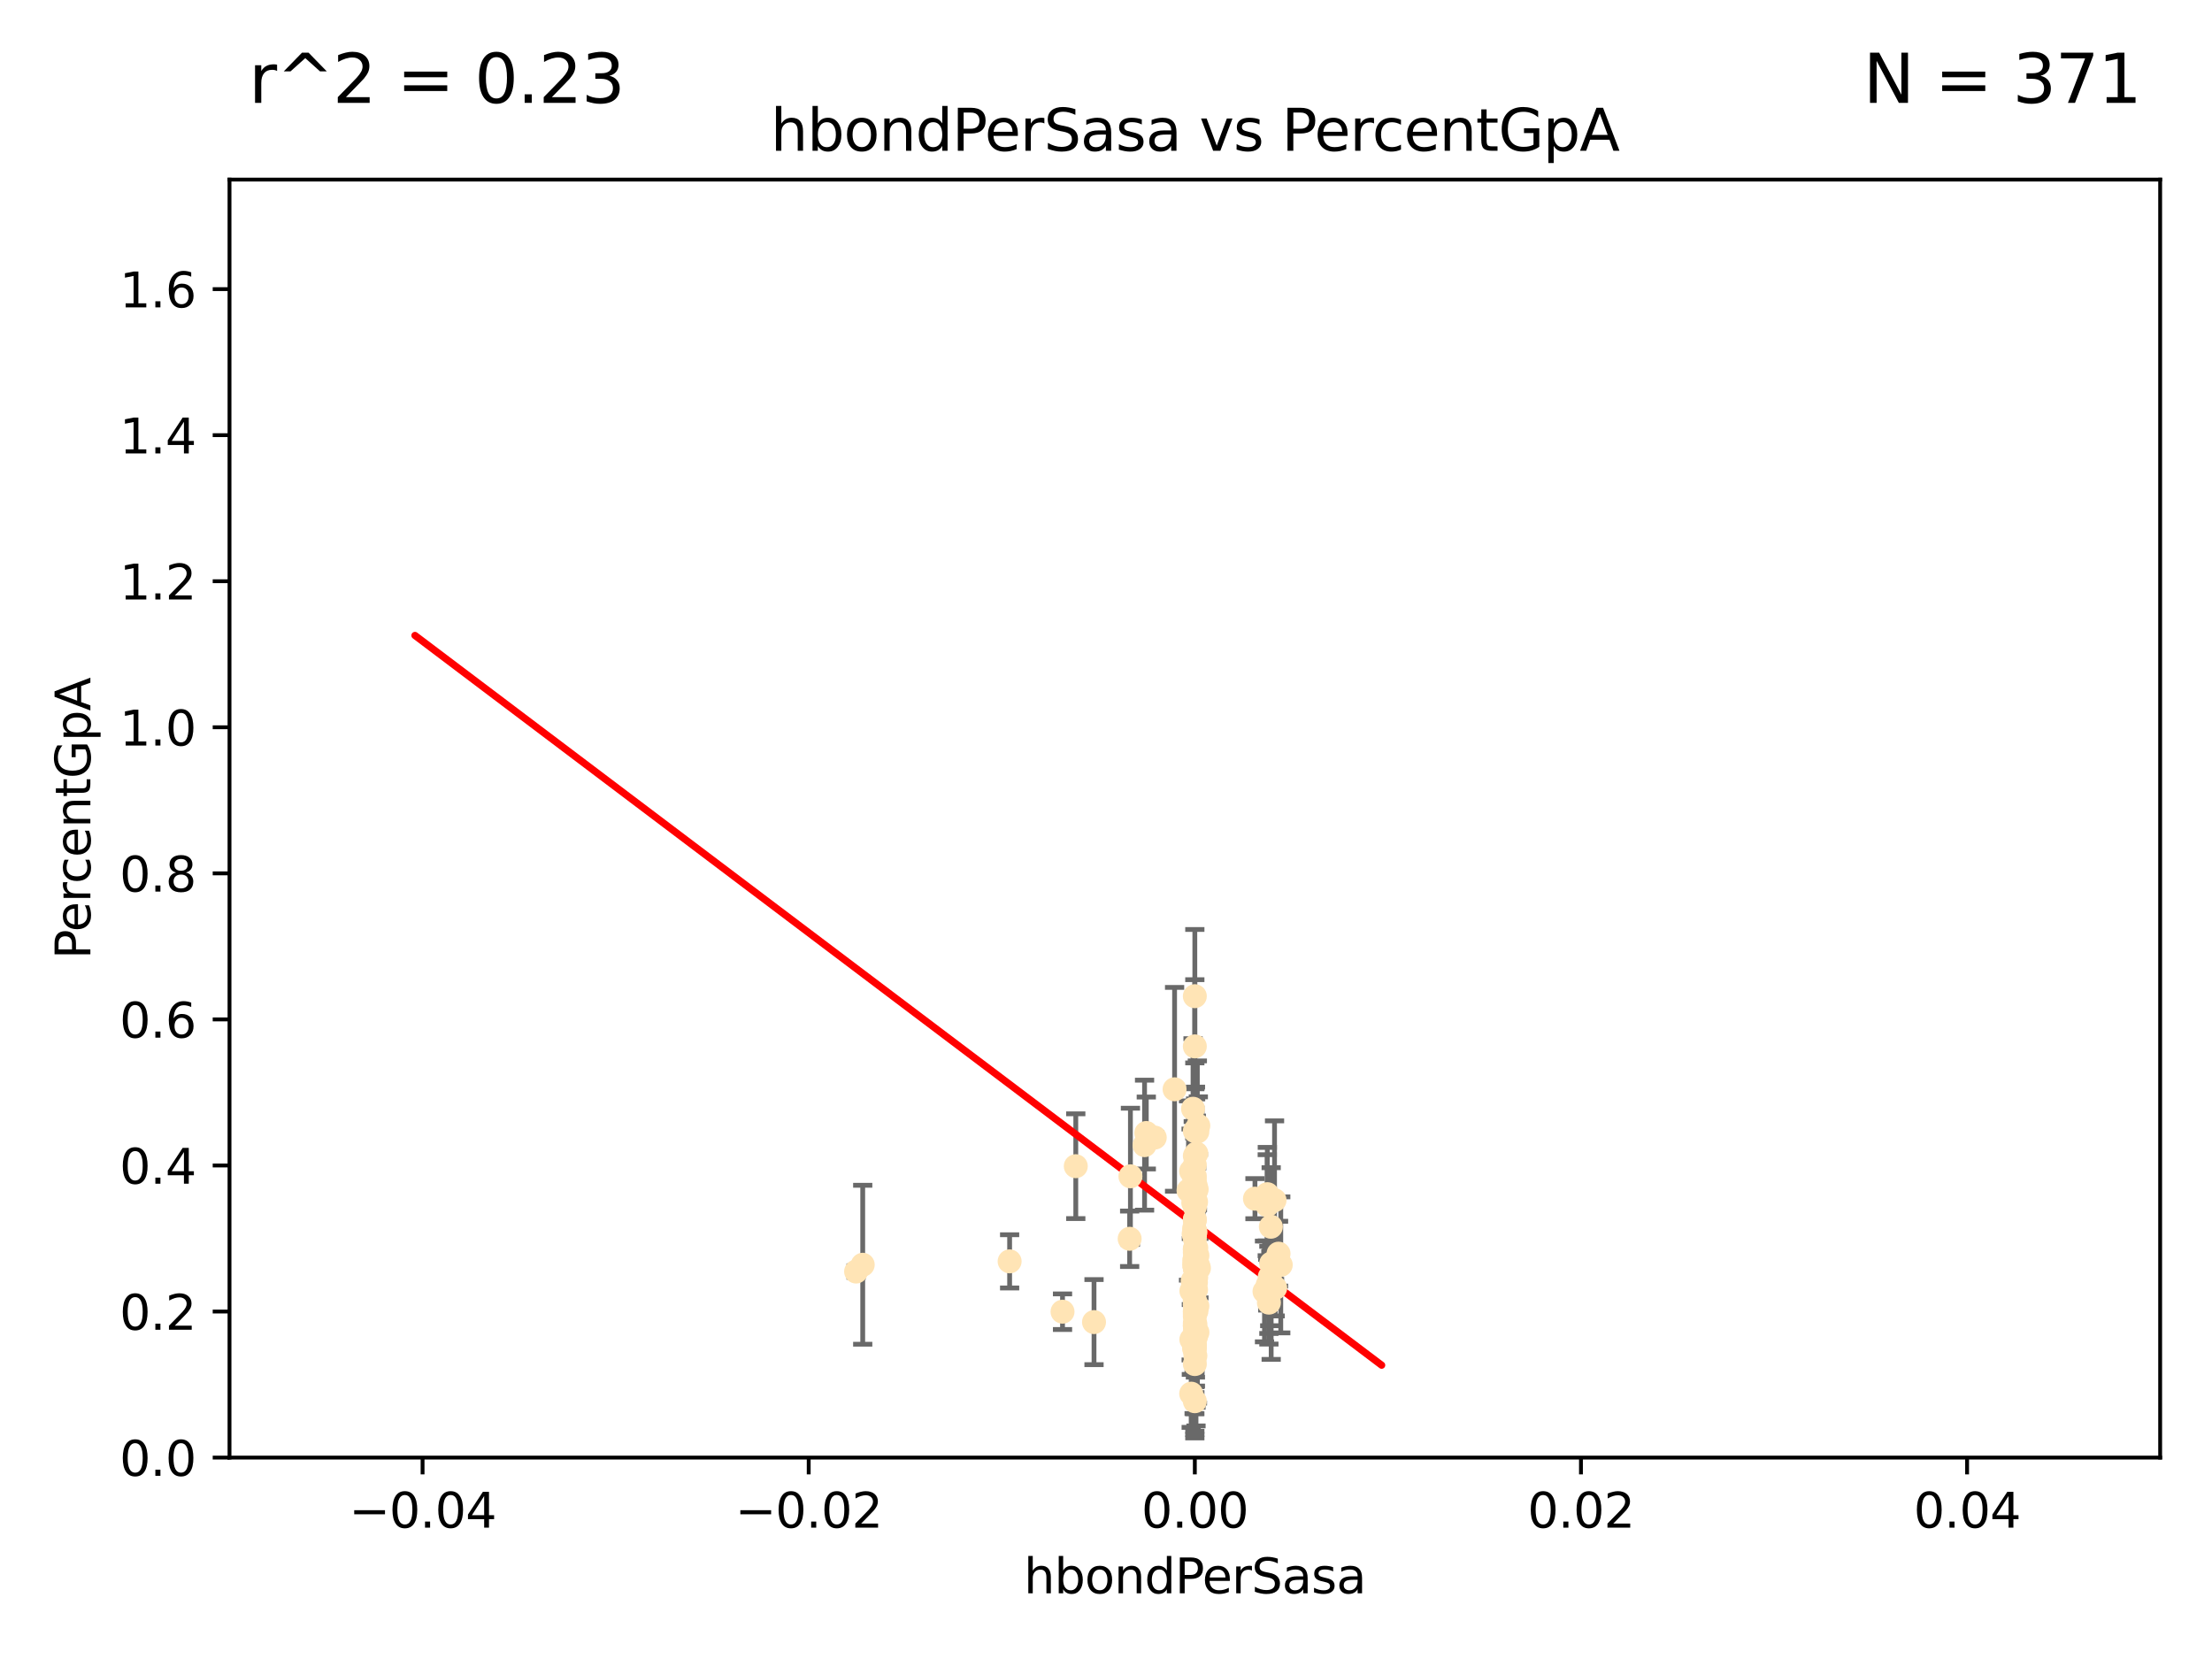 <?xml version="1.0" encoding="utf-8" standalone="no"?>
<!DOCTYPE svg PUBLIC "-//W3C//DTD SVG 1.1//EN"
  "http://www.w3.org/Graphics/SVG/1.1/DTD/svg11.dtd">
<svg xmlns:xlink="http://www.w3.org/1999/xlink" width="460.8pt" height="345.6pt" viewBox="0 0 460.8 345.6" xmlns="http://www.w3.org/2000/svg" version="1.1">
 <defs>
  <style type="text/css">*{stroke-linejoin: round; stroke-linecap: butt}</style>
 </defs>
 <g id="figure_1">
  <g id="patch_1">
   <path d="M 0 345.6 
L 460.8 345.6 
L 460.8 0 
L 0 0 
z
" style="fill: #ffffff"/>
  </g>
  <g id="axes_1">
   <g id="patch_2">
    <path d="M 47.81 303.64 
L 450 303.64 
L 450 37.411 
L 47.81 37.411 
z
" style="fill: #ffffff"/>
   </g>
   <g id="PathCollection_1">
    <defs>
     <path id="m92952027f0" d="M 0 1.118 
C 0.297 1.118 0.581 1 0.791 0.791 
C 1 0.581 1.118 0.297 1.118 0 
C 1.118 -0.297 1 -0.581 0.791 -0.791 
C 0.581 -1 0.297 -1.118 0 -1.118 
C -0.297 -1.118 -0.581 -1 -0.791 -0.791 
C -1 -0.581 -1.118 -0.297 -1.118 0 
C -1.118 0.297 -1 0.581 -0.791 0.791 
C -0.581 1 -0.297 1.118 0 1.118 
z
" style="stroke: #ffe4b5"/>
    </defs>
    <g clip-path="url(#p7193ac1a8c)">
     <use xlink:href="#m92952027f0" x="238.793" y="236.024" style="fill: #ffe4b5; stroke: #ffe4b5"/>
     <use xlink:href="#m92952027f0" x="261.432" y="249.706" style="fill: #ffe4b5; stroke: #ffe4b5"/>
     <use xlink:href="#m92952027f0" x="248.905" y="240.787" style="fill: #ffe4b5; stroke: #ffe4b5"/>
     <use xlink:href="#m92952027f0" x="248.768" y="268.084" style="fill: #ffe4b5; stroke: #ffe4b5"/>
     <use xlink:href="#m92952027f0" x="238.433" y="238.556" style="fill: #ffe4b5; stroke: #ffe4b5"/>
     <use xlink:href="#m92952027f0" x="249.135" y="267.146" style="fill: #ffe4b5; stroke: #ffe4b5"/>
     <use xlink:href="#m92952027f0" x="249.434" y="272.073" style="fill: #ffe4b5; stroke: #ffe4b5"/>
     <use xlink:href="#m92952027f0" x="248.786" y="245.488" style="fill: #ffe4b5; stroke: #ffe4b5"/>
     <use xlink:href="#m92952027f0" x="249.202" y="259.945" style="fill: #ffe4b5; stroke: #ffe4b5"/>
     <use xlink:href="#m92952027f0" x="249.443" y="261.555" style="fill: #ffe4b5; stroke: #ffe4b5"/>
     <use xlink:href="#m92952027f0" x="248.905" y="256.883" style="fill: #ffe4b5; stroke: #ffe4b5"/>
     <use xlink:href="#m92952027f0" x="249.149" y="278.454" style="fill: #ffe4b5; stroke: #ffe4b5"/>
     <use xlink:href="#m92952027f0" x="249.189" y="266.121" style="fill: #ffe4b5; stroke: #ffe4b5"/>
     <use xlink:href="#m92952027f0" x="224.105" y="242.941" style="fill: #ffe4b5; stroke: #ffe4b5"/>
     <use xlink:href="#m92952027f0" x="248.905" y="257.179" style="fill: #ffe4b5; stroke: #ffe4b5"/>
     <use xlink:href="#m92952027f0" x="249.162" y="250.368" style="fill: #ffe4b5; stroke: #ffe4b5"/>
     <use xlink:href="#m92952027f0" x="264.508" y="266.011" style="fill: #ffe4b5; stroke: #ffe4b5"/>
     <use xlink:href="#m92952027f0" x="265.51" y="250.018" style="fill: #ffe4b5; stroke: #ffe4b5"/>
     <use xlink:href="#m92952027f0" x="265.647" y="268.294" style="fill: #ffe4b5; stroke: #ffe4b5"/>
     <use xlink:href="#m92952027f0" x="248.905" y="280.592" style="fill: #ffe4b5; stroke: #ffe4b5"/>
     <use xlink:href="#m92952027f0" x="264.336" y="271.362" style="fill: #ffe4b5; stroke: #ffe4b5"/>
     <use xlink:href="#m92952027f0" x="248.905" y="264.167" style="fill: #ffe4b5; stroke: #ffe4b5"/>
     <use xlink:href="#m92952027f0" x="249.039" y="256.619" style="fill: #ffe4b5; stroke: #ffe4b5"/>
     <use xlink:href="#m92952027f0" x="264.743" y="255.55" style="fill: #ffe4b5; stroke: #ffe4b5"/>
     <use xlink:href="#m92952027f0" x="249.039" y="248.374" style="fill: #ffe4b5; stroke: #ffe4b5"/>
     <use xlink:href="#m92952027f0" x="248.905" y="254.217" style="fill: #ffe4b5; stroke: #ffe4b5"/>
     <use xlink:href="#m92952027f0" x="248.905" y="250.156" style="fill: #ffe4b5; stroke: #ffe4b5"/>
     <use xlink:href="#m92952027f0" x="248.905" y="260.133" style="fill: #ffe4b5; stroke: #ffe4b5"/>
     <use xlink:href="#m92952027f0" x="264.005" y="248.766" style="fill: #ffe4b5; stroke: #ffe4b5"/>
     <use xlink:href="#m92952027f0" x="248.905" y="267.291" style="fill: #ffe4b5; stroke: #ffe4b5"/>
     <use xlink:href="#m92952027f0" x="248.905" y="254.013" style="fill: #ffe4b5; stroke: #ffe4b5"/>
     <use xlink:href="#m92952027f0" x="248.905" y="266.966" style="fill: #ffe4b5; stroke: #ffe4b5"/>
     <use xlink:href="#m92952027f0" x="248.182" y="279.041" style="fill: #ffe4b5; stroke: #ffe4b5"/>
     <use xlink:href="#m92952027f0" x="248.905" y="273.113" style="fill: #ffe4b5; stroke: #ffe4b5"/>
     <use xlink:href="#m92952027f0" x="248.905" y="263.055" style="fill: #ffe4b5; stroke: #ffe4b5"/>
     <use xlink:href="#m92952027f0" x="248.876" y="245.794" style="fill: #ffe4b5; stroke: #ffe4b5"/>
     <use xlink:href="#m92952027f0" x="248.905" y="280.798" style="fill: #ffe4b5; stroke: #ffe4b5"/>
     <use xlink:href="#m92952027f0" x="178.342" y="264.885" style="fill: #ffe4b5; stroke: #ffe4b5"/>
     <use xlink:href="#m92952027f0" x="248.791" y="262.566" style="fill: #ffe4b5; stroke: #ffe4b5"/>
     <use xlink:href="#m92952027f0" x="248.905" y="260.314" style="fill: #ffe4b5; stroke: #ffe4b5"/>
     <use xlink:href="#m92952027f0" x="248.579" y="250.558" style="fill: #ffe4b5; stroke: #ffe4b5"/>
     <use xlink:href="#m92952027f0" x="249.631" y="234.499" style="fill: #ffe4b5; stroke: #ffe4b5"/>
     <use xlink:href="#m92952027f0" x="248.905" y="247.693" style="fill: #ffe4b5; stroke: #ffe4b5"/>
     <use xlink:href="#m92952027f0" x="248.905" y="276.213" style="fill: #ffe4b5; stroke: #ffe4b5"/>
     <use xlink:href="#m92952027f0" x="248.905" y="270.942" style="fill: #ffe4b5; stroke: #ffe4b5"/>
     <use xlink:href="#m92952027f0" x="266.346" y="261.159" style="fill: #ffe4b5; stroke: #ffe4b5"/>
     <use xlink:href="#m92952027f0" x="248.905" y="263.443" style="fill: #ffe4b5; stroke: #ffe4b5"/>
     <use xlink:href="#m92952027f0" x="248.758" y="280.816" style="fill: #ffe4b5; stroke: #ffe4b5"/>
     <use xlink:href="#m92952027f0" x="248.905" y="280.225" style="fill: #ffe4b5; stroke: #ffe4b5"/>
     <use xlink:href="#m92952027f0" x="248.905" y="249.368" style="fill: #ffe4b5; stroke: #ffe4b5"/>
     <use xlink:href="#m92952027f0" x="249.025" y="275.875" style="fill: #ffe4b5; stroke: #ffe4b5"/>
     <use xlink:href="#m92952027f0" x="249.205" y="264.76" style="fill: #ffe4b5; stroke: #ffe4b5"/>
     <use xlink:href="#m92952027f0" x="248.656" y="257.072" style="fill: #ffe4b5; stroke: #ffe4b5"/>
     <use xlink:href="#m92952027f0" x="248.189" y="268.929" style="fill: #ffe4b5; stroke: #ffe4b5"/>
     <use xlink:href="#m92952027f0" x="249.449" y="277.551" style="fill: #ffe4b5; stroke: #ffe4b5"/>
     <use xlink:href="#m92952027f0" x="235.489" y="245.048" style="fill: #ffe4b5; stroke: #ffe4b5"/>
     <use xlink:href="#m92952027f0" x="240.558" y="236.977" style="fill: #ffe4b5; stroke: #ffe4b5"/>
     <use xlink:href="#m92952027f0" x="248.905" y="235.615" style="fill: #ffe4b5; stroke: #ffe4b5"/>
     <use xlink:href="#m92952027f0" x="248.905" y="277.511" style="fill: #ffe4b5; stroke: #ffe4b5"/>
     <use xlink:href="#m92952027f0" x="248.766" y="263.511" style="fill: #ffe4b5; stroke: #ffe4b5"/>
     <use xlink:href="#m92952027f0" x="248.905" y="264.074" style="fill: #ffe4b5; stroke: #ffe4b5"/>
     <use xlink:href="#m92952027f0" x="248.532" y="230.974" style="fill: #ffe4b5; stroke: #ffe4b5"/>
     <use xlink:href="#m92952027f0" x="248.905" y="217.98" style="fill: #ffe4b5; stroke: #ffe4b5"/>
     <use xlink:href="#m92952027f0" x="249.586" y="263.623" style="fill: #ffe4b5; stroke: #ffe4b5"/>
     <use xlink:href="#m92952027f0" x="244.687" y="226.92" style="fill: #ffe4b5; stroke: #ffe4b5"/>
     <use xlink:href="#m92952027f0" x="248.905" y="273.317" style="fill: #ffe4b5; stroke: #ffe4b5"/>
     <use xlink:href="#m92952027f0" x="248.905" y="264.148" style="fill: #ffe4b5; stroke: #ffe4b5"/>
     <use xlink:href="#m92952027f0" x="248.905" y="207.524" style="fill: #ffe4b5; stroke: #ffe4b5"/>
     <use xlink:href="#m92952027f0" x="248.905" y="251.412" style="fill: #ffe4b5; stroke: #ffe4b5"/>
     <use xlink:href="#m92952027f0" x="248.905" y="264.031" style="fill: #ffe4b5; stroke: #ffe4b5"/>
     <use xlink:href="#m92952027f0" x="264.094" y="267.635" style="fill: #ffe4b5; stroke: #ffe4b5"/>
     <use xlink:href="#m92952027f0" x="248.905" y="270.997" style="fill: #ffe4b5; stroke: #ffe4b5"/>
     <use xlink:href="#m92952027f0" x="248.813" y="249.862" style="fill: #ffe4b5; stroke: #ffe4b5"/>
     <use xlink:href="#m92952027f0" x="249.107" y="263.927" style="fill: #ffe4b5; stroke: #ffe4b5"/>
     <use xlink:href="#m92952027f0" x="248.127" y="243.97" style="fill: #ffe4b5; stroke: #ffe4b5"/>
     <use xlink:href="#m92952027f0" x="248.145" y="290.323" style="fill: #ffe4b5; stroke: #ffe4b5"/>
     <use xlink:href="#m92952027f0" x="248.833" y="281.157" style="fill: #ffe4b5; stroke: #ffe4b5"/>
     <use xlink:href="#m92952027f0" x="248.905" y="266.582" style="fill: #ffe4b5; stroke: #ffe4b5"/>
     <use xlink:href="#m92952027f0" x="249.237" y="273.146" style="fill: #ffe4b5; stroke: #ffe4b5"/>
     <use xlink:href="#m92952027f0" x="248.905" y="266.085" style="fill: #ffe4b5; stroke: #ffe4b5"/>
     <use xlink:href="#m92952027f0" x="248.905" y="266.38" style="fill: #ffe4b5; stroke: #ffe4b5"/>
     <use xlink:href="#m92952027f0" x="263.419" y="269.032" style="fill: #ffe4b5; stroke: #ffe4b5"/>
     <use xlink:href="#m92952027f0" x="248.976" y="250.882" style="fill: #ffe4b5; stroke: #ffe4b5"/>
     <use xlink:href="#m92952027f0" x="264.33" y="268.709" style="fill: #ffe4b5; stroke: #ffe4b5"/>
     <use xlink:href="#m92952027f0" x="248.905" y="262.072" style="fill: #ffe4b5; stroke: #ffe4b5"/>
     <use xlink:href="#m92952027f0" x="248.905" y="271.608" style="fill: #ffe4b5; stroke: #ffe4b5"/>
     <use xlink:href="#m92952027f0" x="248.905" y="258.03" style="fill: #ffe4b5; stroke: #ffe4b5"/>
     <use xlink:href="#m92952027f0" x="249.762" y="264.173" style="fill: #ffe4b5; stroke: #ffe4b5"/>
     <use xlink:href="#m92952027f0" x="249.429" y="235.745" style="fill: #ffe4b5; stroke: #ffe4b5"/>
     <use xlink:href="#m92952027f0" x="248.905" y="260.898" style="fill: #ffe4b5; stroke: #ffe4b5"/>
     <use xlink:href="#m92952027f0" x="248.905" y="257.002" style="fill: #ffe4b5; stroke: #ffe4b5"/>
     <use xlink:href="#m92952027f0" x="235.327" y="258.061" style="fill: #ffe4b5; stroke: #ffe4b5"/>
     <use xlink:href="#m92952027f0" x="248.905" y="291.9" style="fill: #ffe4b5; stroke: #ffe4b5"/>
     <use xlink:href="#m92952027f0" x="210.323" y="262.765" style="fill: #ffe4b5; stroke: #ffe4b5"/>
     <use xlink:href="#m92952027f0" x="179.721" y="263.471" style="fill: #ffe4b5; stroke: #ffe4b5"/>
     <use xlink:href="#m92952027f0" x="249.289" y="247.753" style="fill: #ffe4b5; stroke: #ffe4b5"/>
     <use xlink:href="#m92952027f0" x="248.761" y="255.921" style="fill: #ffe4b5; stroke: #ffe4b5"/>
     <use xlink:href="#m92952027f0" x="248.905" y="275.649" style="fill: #ffe4b5; stroke: #ffe4b5"/>
     <use xlink:href="#m92952027f0" x="248.905" y="256.829" style="fill: #ffe4b5; stroke: #ffe4b5"/>
     <use xlink:href="#m92952027f0" x="248.905" y="273.715" style="fill: #ffe4b5; stroke: #ffe4b5"/>
     <use xlink:href="#m92952027f0" x="249.16" y="268.685" style="fill: #ffe4b5; stroke: #ffe4b5"/>
     <use xlink:href="#m92952027f0" x="248.905" y="276.163" style="fill: #ffe4b5; stroke: #ffe4b5"/>
     <use xlink:href="#m92952027f0" x="248.461" y="266.809" style="fill: #ffe4b5; stroke: #ffe4b5"/>
     <use xlink:href="#m92952027f0" x="266.806" y="263.501" style="fill: #ffe4b5; stroke: #ffe4b5"/>
     <use xlink:href="#m92952027f0" x="248.905" y="280.144" style="fill: #ffe4b5; stroke: #ffe4b5"/>
     <use xlink:href="#m92952027f0" x="264.809" y="263.219" style="fill: #ffe4b5; stroke: #ffe4b5"/>
     <use xlink:href="#m92952027f0" x="249.064" y="246.911" style="fill: #ffe4b5; stroke: #ffe4b5"/>
     <use xlink:href="#m92952027f0" x="249.22" y="240.283" style="fill: #ffe4b5; stroke: #ffe4b5"/>
     <use xlink:href="#m92952027f0" x="247.588" y="248.009" style="fill: #ffe4b5; stroke: #ffe4b5"/>
     <use xlink:href="#m92952027f0" x="227.904" y="275.418" style="fill: #ffe4b5; stroke: #ffe4b5"/>
     <use xlink:href="#m92952027f0" x="248.905" y="256.25" style="fill: #ffe4b5; stroke: #ffe4b5"/>
     <use xlink:href="#m92952027f0" x="248.905" y="274.226" style="fill: #ffe4b5; stroke: #ffe4b5"/>
     <use xlink:href="#m92952027f0" x="263.992" y="251.06" style="fill: #ffe4b5; stroke: #ffe4b5"/>
     <use xlink:href="#m92952027f0" x="248.905" y="242.696" style="fill: #ffe4b5; stroke: #ffe4b5"/>
     <use xlink:href="#m92952027f0" x="248.905" y="284.159" style="fill: #ffe4b5; stroke: #ffe4b5"/>
     <use xlink:href="#m92952027f0" x="248.905" y="245.033" style="fill: #ffe4b5; stroke: #ffe4b5"/>
     <use xlink:href="#m92952027f0" x="249.15" y="277.773" style="fill: #ffe4b5; stroke: #ffe4b5"/>
     <use xlink:href="#m92952027f0" x="249.017" y="282.435" style="fill: #ffe4b5; stroke: #ffe4b5"/>
     <use xlink:href="#m92952027f0" x="248.905" y="271.843" style="fill: #ffe4b5; stroke: #ffe4b5"/>
     <use xlink:href="#m92952027f0" x="221.343" y="273.251" style="fill: #ffe4b5; stroke: #ffe4b5"/>
    </g>
   </g>
   <g id="matplotlib.axis_1">
    <g id="xtick_1">
     <g id="line2d_1">
      <defs>
       <path id="m6c863fc14e" d="M 0 0 
L 0 3.5 
" style="stroke: #000000; stroke-width: 0.8"/>
      </defs>
      <g>
       <use xlink:href="#m6c863fc14e" x="88.029" y="303.64" style="stroke: #000000; stroke-width: 0.8"/>
      </g>
     </g>
     <g id="text_1">
      <!-- −0.04 -->
      <g transform="translate(72.706 318.238)scale(0.1 -0.1)">
       <defs>
        <path id="DejaVuSans-2212" d="M 678 2272 
L 4684 2272 
L 4684 1741 
L 678 1741 
L 678 2272 
z
" transform="scale(0.016)"/>
        <path id="DejaVuSans-30" d="M 2034 4250 
Q 1547 4250 1301 3770 
Q 1056 3291 1056 2328 
Q 1056 1369 1301 889 
Q 1547 409 2034 409 
Q 2525 409 2770 889 
Q 3016 1369 3016 2328 
Q 3016 3291 2770 3770 
Q 2525 4250 2034 4250 
z
M 2034 4750 
Q 2819 4750 3233 4129 
Q 3647 3509 3647 2328 
Q 3647 1150 3233 529 
Q 2819 -91 2034 -91 
Q 1250 -91 836 529 
Q 422 1150 422 2328 
Q 422 3509 836 4129 
Q 1250 4750 2034 4750 
z
" transform="scale(0.016)"/>
        <path id="DejaVuSans-2e" d="M 684 794 
L 1344 794 
L 1344 0 
L 684 0 
L 684 794 
z
" transform="scale(0.016)"/>
        <path id="DejaVuSans-34" d="M 2419 4116 
L 825 1625 
L 2419 1625 
L 2419 4116 
z
M 2253 4666 
L 3047 4666 
L 3047 1625 
L 3713 1625 
L 3713 1100 
L 3047 1100 
L 3047 0 
L 2419 0 
L 2419 1100 
L 313 1100 
L 313 1709 
L 2253 4666 
z
" transform="scale(0.016)"/>
       </defs>
       <use xlink:href="#DejaVuSans-2212"/>
       <use xlink:href="#DejaVuSans-30" x="83.789"/>
       <use xlink:href="#DejaVuSans-2e" x="147.412"/>
       <use xlink:href="#DejaVuSans-30" x="179.199"/>
       <use xlink:href="#DejaVuSans-34" x="242.822"/>
      </g>
     </g>
    </g>
    <g id="xtick_2">
     <g id="line2d_2">
      <g>
       <use xlink:href="#m6c863fc14e" x="168.467" y="303.64" style="stroke: #000000; stroke-width: 0.8"/>
      </g>
     </g>
     <g id="text_2">
      <!-- −0.02 -->
      <g transform="translate(153.144 318.238)scale(0.1 -0.1)">
       <defs>
        <path id="DejaVuSans-32" d="M 1228 531 
L 3431 531 
L 3431 0 
L 469 0 
L 469 531 
Q 828 903 1448 1529 
Q 2069 2156 2228 2338 
Q 2531 2678 2651 2914 
Q 2772 3150 2772 3378 
Q 2772 3750 2511 3984 
Q 2250 4219 1831 4219 
Q 1534 4219 1204 4116 
Q 875 4013 500 3803 
L 500 4441 
Q 881 4594 1212 4672 
Q 1544 4750 1819 4750 
Q 2544 4750 2975 4387 
Q 3406 4025 3406 3419 
Q 3406 3131 3298 2873 
Q 3191 2616 2906 2266 
Q 2828 2175 2409 1742 
Q 1991 1309 1228 531 
z
" transform="scale(0.016)"/>
       </defs>
       <use xlink:href="#DejaVuSans-2212"/>
       <use xlink:href="#DejaVuSans-30" x="83.789"/>
       <use xlink:href="#DejaVuSans-2e" x="147.412"/>
       <use xlink:href="#DejaVuSans-30" x="179.199"/>
       <use xlink:href="#DejaVuSans-32" x="242.822"/>
      </g>
     </g>
    </g>
    <g id="xtick_3">
     <g id="line2d_3">
      <g>
       <use xlink:href="#m6c863fc14e" x="248.905" y="303.64" style="stroke: #000000; stroke-width: 0.8"/>
      </g>
     </g>
     <g id="text_3">
      <!-- 0.00 -->
      <g transform="translate(237.772 318.238)scale(0.1 -0.1)">
       <use xlink:href="#DejaVuSans-30"/>
       <use xlink:href="#DejaVuSans-2e" x="63.623"/>
       <use xlink:href="#DejaVuSans-30" x="95.41"/>
       <use xlink:href="#DejaVuSans-30" x="159.033"/>
      </g>
     </g>
    </g>
    <g id="xtick_4">
     <g id="line2d_4">
      <g>
       <use xlink:href="#m6c863fc14e" x="329.343" y="303.64" style="stroke: #000000; stroke-width: 0.8"/>
      </g>
     </g>
     <g id="text_4">
      <!-- 0.02 -->
      <g transform="translate(318.21 318.238)scale(0.1 -0.1)">
       <use xlink:href="#DejaVuSans-30"/>
       <use xlink:href="#DejaVuSans-2e" x="63.623"/>
       <use xlink:href="#DejaVuSans-30" x="95.41"/>
       <use xlink:href="#DejaVuSans-32" x="159.033"/>
      </g>
     </g>
    </g>
    <g id="xtick_5">
     <g id="line2d_5">
      <g>
       <use xlink:href="#m6c863fc14e" x="409.781" y="303.64" style="stroke: #000000; stroke-width: 0.8"/>
      </g>
     </g>
     <g id="text_5">
      <!-- 0.04 -->
      <g transform="translate(398.648 318.238)scale(0.1 -0.1)">
       <use xlink:href="#DejaVuSans-30"/>
       <use xlink:href="#DejaVuSans-2e" x="63.623"/>
       <use xlink:href="#DejaVuSans-30" x="95.41"/>
       <use xlink:href="#DejaVuSans-34" x="159.033"/>
      </g>
     </g>
    </g>
    <g id="text_6">
     <!-- hbondPerSasa -->
     <g transform="translate(213.287 331.917)scale(0.1 -0.1)">
      <defs>
       <path id="DejaVuSans-68" d="M 3513 2113 
L 3513 0 
L 2938 0 
L 2938 2094 
Q 2938 2591 2744 2837 
Q 2550 3084 2163 3084 
Q 1697 3084 1428 2787 
Q 1159 2491 1159 1978 
L 1159 0 
L 581 0 
L 581 4863 
L 1159 4863 
L 1159 2956 
Q 1366 3272 1645 3428 
Q 1925 3584 2291 3584 
Q 2894 3584 3203 3211 
Q 3513 2838 3513 2113 
z
" transform="scale(0.016)"/>
       <path id="DejaVuSans-62" d="M 3116 1747 
Q 3116 2381 2855 2742 
Q 2594 3103 2138 3103 
Q 1681 3103 1420 2742 
Q 1159 2381 1159 1747 
Q 1159 1113 1420 752 
Q 1681 391 2138 391 
Q 2594 391 2855 752 
Q 3116 1113 3116 1747 
z
M 1159 2969 
Q 1341 3281 1617 3432 
Q 1894 3584 2278 3584 
Q 2916 3584 3314 3078 
Q 3713 2572 3713 1747 
Q 3713 922 3314 415 
Q 2916 -91 2278 -91 
Q 1894 -91 1617 61 
Q 1341 213 1159 525 
L 1159 0 
L 581 0 
L 581 4863 
L 1159 4863 
L 1159 2969 
z
" transform="scale(0.016)"/>
       <path id="DejaVuSans-6f" d="M 1959 3097 
Q 1497 3097 1228 2736 
Q 959 2375 959 1747 
Q 959 1119 1226 758 
Q 1494 397 1959 397 
Q 2419 397 2687 759 
Q 2956 1122 2956 1747 
Q 2956 2369 2687 2733 
Q 2419 3097 1959 3097 
z
M 1959 3584 
Q 2709 3584 3137 3096 
Q 3566 2609 3566 1747 
Q 3566 888 3137 398 
Q 2709 -91 1959 -91 
Q 1206 -91 779 398 
Q 353 888 353 1747 
Q 353 2609 779 3096 
Q 1206 3584 1959 3584 
z
" transform="scale(0.016)"/>
       <path id="DejaVuSans-6e" d="M 3513 2113 
L 3513 0 
L 2938 0 
L 2938 2094 
Q 2938 2591 2744 2837 
Q 2550 3084 2163 3084 
Q 1697 3084 1428 2787 
Q 1159 2491 1159 1978 
L 1159 0 
L 581 0 
L 581 3500 
L 1159 3500 
L 1159 2956 
Q 1366 3272 1645 3428 
Q 1925 3584 2291 3584 
Q 2894 3584 3203 3211 
Q 3513 2838 3513 2113 
z
" transform="scale(0.016)"/>
       <path id="DejaVuSans-64" d="M 2906 2969 
L 2906 4863 
L 3481 4863 
L 3481 0 
L 2906 0 
L 2906 525 
Q 2725 213 2448 61 
Q 2172 -91 1784 -91 
Q 1150 -91 751 415 
Q 353 922 353 1747 
Q 353 2572 751 3078 
Q 1150 3584 1784 3584 
Q 2172 3584 2448 3432 
Q 2725 3281 2906 2969 
z
M 947 1747 
Q 947 1113 1208 752 
Q 1469 391 1925 391 
Q 2381 391 2643 752 
Q 2906 1113 2906 1747 
Q 2906 2381 2643 2742 
Q 2381 3103 1925 3103 
Q 1469 3103 1208 2742 
Q 947 2381 947 1747 
z
" transform="scale(0.016)"/>
       <path id="DejaVuSans-50" d="M 1259 4147 
L 1259 2394 
L 2053 2394 
Q 2494 2394 2734 2622 
Q 2975 2850 2975 3272 
Q 2975 3691 2734 3919 
Q 2494 4147 2053 4147 
L 1259 4147 
z
M 628 4666 
L 2053 4666 
Q 2838 4666 3239 4311 
Q 3641 3956 3641 3272 
Q 3641 2581 3239 2228 
Q 2838 1875 2053 1875 
L 1259 1875 
L 1259 0 
L 628 0 
L 628 4666 
z
" transform="scale(0.016)"/>
       <path id="DejaVuSans-65" d="M 3597 1894 
L 3597 1613 
L 953 1613 
Q 991 1019 1311 708 
Q 1631 397 2203 397 
Q 2534 397 2845 478 
Q 3156 559 3463 722 
L 3463 178 
Q 3153 47 2828 -22 
Q 2503 -91 2169 -91 
Q 1331 -91 842 396 
Q 353 884 353 1716 
Q 353 2575 817 3079 
Q 1281 3584 2069 3584 
Q 2775 3584 3186 3129 
Q 3597 2675 3597 1894 
z
M 3022 2063 
Q 3016 2534 2758 2815 
Q 2500 3097 2075 3097 
Q 1594 3097 1305 2825 
Q 1016 2553 972 2059 
L 3022 2063 
z
" transform="scale(0.016)"/>
       <path id="DejaVuSans-72" d="M 2631 2963 
Q 2534 3019 2420 3045 
Q 2306 3072 2169 3072 
Q 1681 3072 1420 2755 
Q 1159 2438 1159 1844 
L 1159 0 
L 581 0 
L 581 3500 
L 1159 3500 
L 1159 2956 
Q 1341 3275 1631 3429 
Q 1922 3584 2338 3584 
Q 2397 3584 2469 3576 
Q 2541 3569 2628 3553 
L 2631 2963 
z
" transform="scale(0.016)"/>
       <path id="DejaVuSans-53" d="M 3425 4513 
L 3425 3897 
Q 3066 4069 2747 4153 
Q 2428 4238 2131 4238 
Q 1616 4238 1336 4038 
Q 1056 3838 1056 3469 
Q 1056 3159 1242 3001 
Q 1428 2844 1947 2747 
L 2328 2669 
Q 3034 2534 3370 2195 
Q 3706 1856 3706 1288 
Q 3706 609 3251 259 
Q 2797 -91 1919 -91 
Q 1588 -91 1214 -16 
Q 841 59 441 206 
L 441 856 
Q 825 641 1194 531 
Q 1563 422 1919 422 
Q 2459 422 2753 634 
Q 3047 847 3047 1241 
Q 3047 1584 2836 1778 
Q 2625 1972 2144 2069 
L 1759 2144 
Q 1053 2284 737 2584 
Q 422 2884 422 3419 
Q 422 4038 858 4394 
Q 1294 4750 2059 4750 
Q 2388 4750 2728 4690 
Q 3069 4631 3425 4513 
z
" transform="scale(0.016)"/>
       <path id="DejaVuSans-61" d="M 2194 1759 
Q 1497 1759 1228 1600 
Q 959 1441 959 1056 
Q 959 750 1161 570 
Q 1363 391 1709 391 
Q 2188 391 2477 730 
Q 2766 1069 2766 1631 
L 2766 1759 
L 2194 1759 
z
M 3341 1997 
L 3341 0 
L 2766 0 
L 2766 531 
Q 2569 213 2275 61 
Q 1981 -91 1556 -91 
Q 1019 -91 701 211 
Q 384 513 384 1019 
Q 384 1609 779 1909 
Q 1175 2209 1959 2209 
L 2766 2209 
L 2766 2266 
Q 2766 2663 2505 2880 
Q 2244 3097 1772 3097 
Q 1472 3097 1187 3025 
Q 903 2953 641 2809 
L 641 3341 
Q 956 3463 1253 3523 
Q 1550 3584 1831 3584 
Q 2591 3584 2966 3190 
Q 3341 2797 3341 1997 
z
" transform="scale(0.016)"/>
       <path id="DejaVuSans-73" d="M 2834 3397 
L 2834 2853 
Q 2591 2978 2328 3040 
Q 2066 3103 1784 3103 
Q 1356 3103 1142 2972 
Q 928 2841 928 2578 
Q 928 2378 1081 2264 
Q 1234 2150 1697 2047 
L 1894 2003 
Q 2506 1872 2764 1633 
Q 3022 1394 3022 966 
Q 3022 478 2636 193 
Q 2250 -91 1575 -91 
Q 1294 -91 989 -36 
Q 684 19 347 128 
L 347 722 
Q 666 556 975 473 
Q 1284 391 1588 391 
Q 1994 391 2212 530 
Q 2431 669 2431 922 
Q 2431 1156 2273 1281 
Q 2116 1406 1581 1522 
L 1381 1569 
Q 847 1681 609 1914 
Q 372 2147 372 2553 
Q 372 3047 722 3315 
Q 1072 3584 1716 3584 
Q 2034 3584 2315 3537 
Q 2597 3491 2834 3397 
z
" transform="scale(0.016)"/>
      </defs>
      <use xlink:href="#DejaVuSans-68"/>
      <use xlink:href="#DejaVuSans-62" x="63.379"/>
      <use xlink:href="#DejaVuSans-6f" x="126.855"/>
      <use xlink:href="#DejaVuSans-6e" x="188.037"/>
      <use xlink:href="#DejaVuSans-64" x="251.416"/>
      <use xlink:href="#DejaVuSans-50" x="314.893"/>
      <use xlink:href="#DejaVuSans-65" x="371.57"/>
      <use xlink:href="#DejaVuSans-72" x="433.094"/>
      <use xlink:href="#DejaVuSans-53" x="474.207"/>
      <use xlink:href="#DejaVuSans-61" x="537.684"/>
      <use xlink:href="#DejaVuSans-73" x="598.963"/>
      <use xlink:href="#DejaVuSans-61" x="651.062"/>
     </g>
    </g>
   </g>
   <g id="matplotlib.axis_2">
    <g id="ytick_1">
     <g id="line2d_6">
      <defs>
       <path id="mde9db25274" d="M 0 0 
L -3.5 0 
" style="stroke: #000000; stroke-width: 0.8"/>
      </defs>
      <g>
       <use xlink:href="#mde9db25274" x="47.81" y="303.64" style="stroke: #000000; stroke-width: 0.8"/>
      </g>
     </g>
     <g id="text_7">
      <!-- 0.0 -->
      <g transform="translate(24.907 307.439)scale(0.1 -0.1)">
       <use xlink:href="#DejaVuSans-30"/>
       <use xlink:href="#DejaVuSans-2e" x="63.623"/>
       <use xlink:href="#DejaVuSans-30" x="95.41"/>
      </g>
     </g>
    </g>
    <g id="ytick_2">
     <g id="line2d_7">
      <g>
       <use xlink:href="#mde9db25274" x="47.81" y="273.214" style="stroke: #000000; stroke-width: 0.8"/>
      </g>
     </g>
     <g id="text_8">
      <!-- 0.2 -->
      <g transform="translate(24.907 277.013)scale(0.1 -0.1)">
       <use xlink:href="#DejaVuSans-30"/>
       <use xlink:href="#DejaVuSans-2e" x="63.623"/>
       <use xlink:href="#DejaVuSans-32" x="95.41"/>
      </g>
     </g>
    </g>
    <g id="ytick_3">
     <g id="line2d_8">
      <g>
       <use xlink:href="#mde9db25274" x="47.81" y="242.788" style="stroke: #000000; stroke-width: 0.8"/>
      </g>
     </g>
     <g id="text_9">
      <!-- 0.4 -->
      <g transform="translate(24.907 246.587)scale(0.1 -0.1)">
       <use xlink:href="#DejaVuSans-30"/>
       <use xlink:href="#DejaVuSans-2e" x="63.623"/>
       <use xlink:href="#DejaVuSans-34" x="95.41"/>
      </g>
     </g>
    </g>
    <g id="ytick_4">
     <g id="line2d_9">
      <g>
       <use xlink:href="#mde9db25274" x="47.81" y="212.362" style="stroke: #000000; stroke-width: 0.8"/>
      </g>
     </g>
     <g id="text_10">
      <!-- 0.6 -->
      <g transform="translate(24.907 216.161)scale(0.1 -0.1)">
       <defs>
        <path id="DejaVuSans-36" d="M 2113 2584 
Q 1688 2584 1439 2293 
Q 1191 2003 1191 1497 
Q 1191 994 1439 701 
Q 1688 409 2113 409 
Q 2538 409 2786 701 
Q 3034 994 3034 1497 
Q 3034 2003 2786 2293 
Q 2538 2584 2113 2584 
z
M 3366 4563 
L 3366 3988 
Q 3128 4100 2886 4159 
Q 2644 4219 2406 4219 
Q 1781 4219 1451 3797 
Q 1122 3375 1075 2522 
Q 1259 2794 1537 2939 
Q 1816 3084 2150 3084 
Q 2853 3084 3261 2657 
Q 3669 2231 3669 1497 
Q 3669 778 3244 343 
Q 2819 -91 2113 -91 
Q 1303 -91 875 529 
Q 447 1150 447 2328 
Q 447 3434 972 4092 
Q 1497 4750 2381 4750 
Q 2619 4750 2861 4703 
Q 3103 4656 3366 4563 
z
" transform="scale(0.016)"/>
       </defs>
       <use xlink:href="#DejaVuSans-30"/>
       <use xlink:href="#DejaVuSans-2e" x="63.623"/>
       <use xlink:href="#DejaVuSans-36" x="95.41"/>
      </g>
     </g>
    </g>
    <g id="ytick_5">
     <g id="line2d_10">
      <g>
       <use xlink:href="#mde9db25274" x="47.81" y="181.935" style="stroke: #000000; stroke-width: 0.8"/>
      </g>
     </g>
     <g id="text_11">
      <!-- 0.8 -->
      <g transform="translate(24.907 185.735)scale(0.1 -0.1)">
       <defs>
        <path id="DejaVuSans-38" d="M 2034 2216 
Q 1584 2216 1326 1975 
Q 1069 1734 1069 1313 
Q 1069 891 1326 650 
Q 1584 409 2034 409 
Q 2484 409 2743 651 
Q 3003 894 3003 1313 
Q 3003 1734 2745 1975 
Q 2488 2216 2034 2216 
z
M 1403 2484 
Q 997 2584 770 2862 
Q 544 3141 544 3541 
Q 544 4100 942 4425 
Q 1341 4750 2034 4750 
Q 2731 4750 3128 4425 
Q 3525 4100 3525 3541 
Q 3525 3141 3298 2862 
Q 3072 2584 2669 2484 
Q 3125 2378 3379 2068 
Q 3634 1759 3634 1313 
Q 3634 634 3220 271 
Q 2806 -91 2034 -91 
Q 1263 -91 848 271 
Q 434 634 434 1313 
Q 434 1759 690 2068 
Q 947 2378 1403 2484 
z
M 1172 3481 
Q 1172 3119 1398 2916 
Q 1625 2713 2034 2713 
Q 2441 2713 2670 2916 
Q 2900 3119 2900 3481 
Q 2900 3844 2670 4047 
Q 2441 4250 2034 4250 
Q 1625 4250 1398 4047 
Q 1172 3844 1172 3481 
z
" transform="scale(0.016)"/>
       </defs>
       <use xlink:href="#DejaVuSans-30"/>
       <use xlink:href="#DejaVuSans-2e" x="63.623"/>
       <use xlink:href="#DejaVuSans-38" x="95.41"/>
      </g>
     </g>
    </g>
    <g id="ytick_6">
     <g id="line2d_11">
      <g>
       <use xlink:href="#mde9db25274" x="47.81" y="151.509" style="stroke: #000000; stroke-width: 0.8"/>
      </g>
     </g>
     <g id="text_12">
      <!-- 1.0 -->
      <g transform="translate(24.907 155.308)scale(0.1 -0.1)">
       <defs>
        <path id="DejaVuSans-31" d="M 794 531 
L 1825 531 
L 1825 4091 
L 703 3866 
L 703 4441 
L 1819 4666 
L 2450 4666 
L 2450 531 
L 3481 531 
L 3481 0 
L 794 0 
L 794 531 
z
" transform="scale(0.016)"/>
       </defs>
       <use xlink:href="#DejaVuSans-31"/>
       <use xlink:href="#DejaVuSans-2e" x="63.623"/>
       <use xlink:href="#DejaVuSans-30" x="95.41"/>
      </g>
     </g>
    </g>
    <g id="ytick_7">
     <g id="line2d_12">
      <g>
       <use xlink:href="#mde9db25274" x="47.81" y="121.083" style="stroke: #000000; stroke-width: 0.8"/>
      </g>
     </g>
     <g id="text_13">
      <!-- 1.2 -->
      <g transform="translate(24.907 124.882)scale(0.1 -0.1)">
       <use xlink:href="#DejaVuSans-31"/>
       <use xlink:href="#DejaVuSans-2e" x="63.623"/>
       <use xlink:href="#DejaVuSans-32" x="95.41"/>
      </g>
     </g>
    </g>
    <g id="ytick_8">
     <g id="line2d_13">
      <g>
       <use xlink:href="#mde9db25274" x="47.81" y="90.657" style="stroke: #000000; stroke-width: 0.8"/>
      </g>
     </g>
     <g id="text_14">
      <!-- 1.4 -->
      <g transform="translate(24.907 94.456)scale(0.1 -0.1)">
       <use xlink:href="#DejaVuSans-31"/>
       <use xlink:href="#DejaVuSans-2e" x="63.623"/>
       <use xlink:href="#DejaVuSans-34" x="95.41"/>
      </g>
     </g>
    </g>
    <g id="ytick_9">
     <g id="line2d_14">
      <g>
       <use xlink:href="#mde9db25274" x="47.81" y="60.231" style="stroke: #000000; stroke-width: 0.8"/>
      </g>
     </g>
     <g id="text_15">
      <!-- 1.6 -->
      <g transform="translate(24.907 64.03)scale(0.1 -0.1)">
       <use xlink:href="#DejaVuSans-31"/>
       <use xlink:href="#DejaVuSans-2e" x="63.623"/>
       <use xlink:href="#DejaVuSans-36" x="95.41"/>
      </g>
     </g>
    </g>
    <g id="text_16">
     <!-- PercentGpA -->
     <g transform="translate(18.827 199.802)rotate(-90)scale(0.1 -0.1)">
      <defs>
       <path id="DejaVuSans-63" d="M 3122 3366 
L 3122 2828 
Q 2878 2963 2633 3030 
Q 2388 3097 2138 3097 
Q 1578 3097 1268 2742 
Q 959 2388 959 1747 
Q 959 1106 1268 751 
Q 1578 397 2138 397 
Q 2388 397 2633 464 
Q 2878 531 3122 666 
L 3122 134 
Q 2881 22 2623 -34 
Q 2366 -91 2075 -91 
Q 1284 -91 818 406 
Q 353 903 353 1747 
Q 353 2603 823 3093 
Q 1294 3584 2113 3584 
Q 2378 3584 2631 3529 
Q 2884 3475 3122 3366 
z
" transform="scale(0.016)"/>
       <path id="DejaVuSans-74" d="M 1172 4494 
L 1172 3500 
L 2356 3500 
L 2356 3053 
L 1172 3053 
L 1172 1153 
Q 1172 725 1289 603 
Q 1406 481 1766 481 
L 2356 481 
L 2356 0 
L 1766 0 
Q 1100 0 847 248 
Q 594 497 594 1153 
L 594 3053 
L 172 3053 
L 172 3500 
L 594 3500 
L 594 4494 
L 1172 4494 
z
" transform="scale(0.016)"/>
       <path id="DejaVuSans-47" d="M 3809 666 
L 3809 1919 
L 2778 1919 
L 2778 2438 
L 4434 2438 
L 4434 434 
Q 4069 175 3628 42 
Q 3188 -91 2688 -91 
Q 1594 -91 976 548 
Q 359 1188 359 2328 
Q 359 3472 976 4111 
Q 1594 4750 2688 4750 
Q 3144 4750 3555 4637 
Q 3966 4525 4313 4306 
L 4313 3634 
Q 3963 3931 3569 4081 
Q 3175 4231 2741 4231 
Q 1884 4231 1454 3753 
Q 1025 3275 1025 2328 
Q 1025 1384 1454 906 
Q 1884 428 2741 428 
Q 3075 428 3337 486 
Q 3600 544 3809 666 
z
" transform="scale(0.016)"/>
       <path id="DejaVuSans-70" d="M 1159 525 
L 1159 -1331 
L 581 -1331 
L 581 3500 
L 1159 3500 
L 1159 2969 
Q 1341 3281 1617 3432 
Q 1894 3584 2278 3584 
Q 2916 3584 3314 3078 
Q 3713 2572 3713 1747 
Q 3713 922 3314 415 
Q 2916 -91 2278 -91 
Q 1894 -91 1617 61 
Q 1341 213 1159 525 
z
M 3116 1747 
Q 3116 2381 2855 2742 
Q 2594 3103 2138 3103 
Q 1681 3103 1420 2742 
Q 1159 2381 1159 1747 
Q 1159 1113 1420 752 
Q 1681 391 2138 391 
Q 2594 391 2855 752 
Q 3116 1113 3116 1747 
z
" transform="scale(0.016)"/>
       <path id="DejaVuSans-41" d="M 2188 4044 
L 1331 1722 
L 3047 1722 
L 2188 4044 
z
M 1831 4666 
L 2547 4666 
L 4325 0 
L 3669 0 
L 3244 1197 
L 1141 1197 
L 716 0 
L 50 0 
L 1831 4666 
z
" transform="scale(0.016)"/>
      </defs>
      <use xlink:href="#DejaVuSans-50"/>
      <use xlink:href="#DejaVuSans-65" x="56.678"/>
      <use xlink:href="#DejaVuSans-72" x="118.201"/>
      <use xlink:href="#DejaVuSans-63" x="157.064"/>
      <use xlink:href="#DejaVuSans-65" x="212.045"/>
      <use xlink:href="#DejaVuSans-6e" x="273.568"/>
      <use xlink:href="#DejaVuSans-74" x="336.947"/>
      <use xlink:href="#DejaVuSans-47" x="376.156"/>
      <use xlink:href="#DejaVuSans-70" x="453.646"/>
      <use xlink:href="#DejaVuSans-41" x="517.123"/>
     </g>
    </g>
   </g>
   <g id="LineCollection_1">
    <path d="M 238.793 243.516 
L 238.793 228.533 
" clip-path="url(#p7193ac1a8c)" style="fill: none; stroke: #696969"/>
    <path d="M 261.432 253.883 
L 261.432 245.528 
" clip-path="url(#p7193ac1a8c)" style="fill: none; stroke: #696969"/>
    <path d="M 248.905 246.04 
L 248.905 235.533 
" clip-path="url(#p7193ac1a8c)" style="fill: none; stroke: #696969"/>
    <path d="M 248.768 285.852 
L 248.768 250.315 
" clip-path="url(#p7193ac1a8c)" style="fill: none; stroke: #696969"/>
    <path d="M 238.433 252.097 
L 238.433 225.016 
" clip-path="url(#p7193ac1a8c)" style="fill: none; stroke: #696969"/>
    <path d="M 249.135 278.662 
L 249.135 255.63 
" clip-path="url(#p7193ac1a8c)" style="fill: none; stroke: #696969"/>
    <path d="M 249.434 277.635 
L 249.434 266.511 
" clip-path="url(#p7193ac1a8c)" style="fill: none; stroke: #696969"/>
    <path d="M 248.786 255.723 
L 248.786 235.252 
" clip-path="url(#p7193ac1a8c)" style="fill: none; stroke: #696969"/>
    <path d="M 249.202 271.552 
L 249.202 248.339 
" clip-path="url(#p7193ac1a8c)" style="fill: none; stroke: #696969"/>
    <path d="M 249.443 271.103 
L 249.443 252.008 
" clip-path="url(#p7193ac1a8c)" style="fill: none; stroke: #696969"/>
    <path d="M 248.905 263.541 
L 248.905 250.225 
" clip-path="url(#p7193ac1a8c)" style="fill: none; stroke: #696969"/>
    <path d="M 249.149 297.045 
L 249.149 259.864 
" clip-path="url(#p7193ac1a8c)" style="fill: none; stroke: #696969"/>
    <path d="M 249.189 279.981 
L 249.189 252.261 
" clip-path="url(#p7193ac1a8c)" style="fill: none; stroke: #696969"/>
    <path d="M 224.105 253.852 
L 224.105 232.031 
" clip-path="url(#p7193ac1a8c)" style="fill: none; stroke: #696969"/>
    <path d="M 248.905 265.185 
L 248.905 249.173 
" clip-path="url(#p7193ac1a8c)" style="fill: none; stroke: #696969"/>
    <path d="M 249.162 260.388 
L 249.162 240.349 
" clip-path="url(#p7193ac1a8c)" style="fill: none; stroke: #696969"/>
    <path d="M 264.508 276.172 
L 264.508 255.85 
" clip-path="url(#p7193ac1a8c)" style="fill: none; stroke: #696969"/>
    <path d="M 265.51 266.539 
L 265.51 233.497 
" clip-path="url(#p7193ac1a8c)" style="fill: none; stroke: #696969"/>
    <path d="M 265.647 274.133 
L 265.647 262.455 
" clip-path="url(#p7193ac1a8c)" style="fill: none; stroke: #696969"/>
    <path d="M 248.905 290.101 
L 248.905 271.083 
" clip-path="url(#p7193ac1a8c)" style="fill: none; stroke: #696969"/>
    <path d="M 264.336 279.994 
L 264.336 262.729 
" clip-path="url(#p7193ac1a8c)" style="fill: none; stroke: #696969"/>
    <path d="M 248.905 276.667 
L 248.905 251.667 
" clip-path="url(#p7193ac1a8c)" style="fill: none; stroke: #696969"/>
    <path d="M 249.039 267.094 
L 249.039 246.145 
" clip-path="url(#p7193ac1a8c)" style="fill: none; stroke: #696969"/>
    <path d="M 264.743 260.728 
L 264.743 250.372 
" clip-path="url(#p7193ac1a8c)" style="fill: none; stroke: #696969"/>
    <path d="M 249.039 270.281 
L 249.039 226.467 
" clip-path="url(#p7193ac1a8c)" style="fill: none; stroke: #696969"/>
    <path d="M 248.905 263.55 
L 248.905 244.884 
" clip-path="url(#p7193ac1a8c)" style="fill: none; stroke: #696969"/>
    <path d="M 248.905 264.859 
L 248.905 235.453 
" clip-path="url(#p7193ac1a8c)" style="fill: none; stroke: #696969"/>
    <path d="M 248.905 272.111 
L 248.905 248.155 
" clip-path="url(#p7193ac1a8c)" style="fill: none; stroke: #696969"/>
    <path d="M 264.005 258.504 
L 264.005 239.028 
" clip-path="url(#p7193ac1a8c)" style="fill: none; stroke: #696969"/>
    <path d="M 248.905 268.767 
L 248.905 265.814 
" clip-path="url(#p7193ac1a8c)" style="fill: none; stroke: #696969"/>
    <path d="M 248.905 261.795 
L 248.905 246.231 
" clip-path="url(#p7193ac1a8c)" style="fill: none; stroke: #696969"/>
    <path d="M 248.905 283.841 
L 248.905 250.092 
" clip-path="url(#p7193ac1a8c)" style="fill: none; stroke: #696969"/>
    <path d="M 248.182 286.32 
L 248.182 271.762 
" clip-path="url(#p7193ac1a8c)" style="fill: none; stroke: #696969"/>
    <path d="M 248.905 276.946 
L 248.905 269.28 
" clip-path="url(#p7193ac1a8c)" style="fill: none; stroke: #696969"/>
    <path d="M 248.905 282.539 
L 248.905 243.572 
" clip-path="url(#p7193ac1a8c)" style="fill: none; stroke: #696969"/>
    <path d="M 248.876 260.183 
L 248.876 231.405 
" clip-path="url(#p7193ac1a8c)" style="fill: none; stroke: #696969"/>
    <path d="M 248.905 292.789 
L 248.905 268.808 
" clip-path="url(#p7193ac1a8c)" style="fill: none; stroke: #696969"/>
    <path d="M 178.342 266.083 
L 178.342 263.688 
" clip-path="url(#p7193ac1a8c)" style="fill: none; stroke: #696969"/>
    <path d="M 248.791 279.042 
L 248.791 246.089 
" clip-path="url(#p7193ac1a8c)" style="fill: none; stroke: #696969"/>
    <path d="M 248.905 263.329 
L 248.905 257.298 
" clip-path="url(#p7193ac1a8c)" style="fill: none; stroke: #696969"/>
    <path d="M 248.579 267.476 
L 248.579 233.641 
" clip-path="url(#p7193ac1a8c)" style="fill: none; stroke: #696969"/>
    <path d="M 249.631 240.502 
L 249.631 228.497 
" clip-path="url(#p7193ac1a8c)" style="fill: none; stroke: #696969"/>
    <path d="M 248.905 261.324 
L 248.905 234.061 
" clip-path="url(#p7193ac1a8c)" style="fill: none; stroke: #696969"/>
    <path d="M 248.905 285.707 
L 248.905 266.719 
" clip-path="url(#p7193ac1a8c)" style="fill: none; stroke: #696969"/>
    <path d="M 248.905 283.871 
L 248.905 258.013 
" clip-path="url(#p7193ac1a8c)" style="fill: none; stroke: #696969"/>
    <path d="M 266.346 267.909 
L 266.346 254.41 
" clip-path="url(#p7193ac1a8c)" style="fill: none; stroke: #696969"/>
    <path d="M 248.905 269.34 
L 248.905 257.546 
" clip-path="url(#p7193ac1a8c)" style="fill: none; stroke: #696969"/>
    <path d="M 248.758 294.46 
L 248.758 267.171 
" clip-path="url(#p7193ac1a8c)" style="fill: none; stroke: #696969"/>
    <path d="M 248.905 291.627 
L 248.905 268.824 
" clip-path="url(#p7193ac1a8c)" style="fill: none; stroke: #696969"/>
    <path d="M 248.905 261.664 
L 248.905 237.073 
" clip-path="url(#p7193ac1a8c)" style="fill: none; stroke: #696969"/>
    <path d="M 249.025 286.882 
L 249.025 264.868 
" clip-path="url(#p7193ac1a8c)" style="fill: none; stroke: #696969"/>
    <path d="M 249.205 271.181 
L 249.205 258.34 
" clip-path="url(#p7193ac1a8c)" style="fill: none; stroke: #696969"/>
    <path d="M 248.656 259.961 
L 248.656 254.182 
" clip-path="url(#p7193ac1a8c)" style="fill: none; stroke: #696969"/>
    <path d="M 248.189 279.846 
L 248.189 258.013 
" clip-path="url(#p7193ac1a8c)" style="fill: none; stroke: #696969"/>
    <path d="M 249.449 292.284 
L 249.449 262.817 
" clip-path="url(#p7193ac1a8c)" style="fill: none; stroke: #696969"/>
    <path d="M 235.489 259.236 
L 235.489 230.86 
" clip-path="url(#p7193ac1a8c)" style="fill: none; stroke: #696969"/>
    <path d="M 240.558 237.973 
L 240.558 235.981 
" clip-path="url(#p7193ac1a8c)" style="fill: none; stroke: #696969"/>
    <path d="M 248.905 244.419 
L 248.905 226.811 
" clip-path="url(#p7193ac1a8c)" style="fill: none; stroke: #696969"/>
    <path d="M 248.905 294.511 
L 248.905 260.511 
" clip-path="url(#p7193ac1a8c)" style="fill: none; stroke: #696969"/>
    <path d="M 248.766 284.134 
L 248.766 242.888 
" clip-path="url(#p7193ac1a8c)" style="fill: none; stroke: #696969"/>
    <path d="M 248.905 274.032 
L 248.905 254.116 
" clip-path="url(#p7193ac1a8c)" style="fill: none; stroke: #696969"/>
    <path d="M 248.532 245.568 
L 248.532 216.38 
" clip-path="url(#p7193ac1a8c)" style="fill: none; stroke: #696969"/>
    <path d="M 248.905 231.879 
L 248.905 204.081 
" clip-path="url(#p7193ac1a8c)" style="fill: none; stroke: #696969"/>
    <path d="M 249.586 266.339 
L 249.586 260.907 
" clip-path="url(#p7193ac1a8c)" style="fill: none; stroke: #696969"/>
    <path d="M 244.687 248.148 
L 244.687 205.692 
" clip-path="url(#p7193ac1a8c)" style="fill: none; stroke: #696969"/>
    <path d="M 248.905 277.619 
L 248.905 269.015 
" clip-path="url(#p7193ac1a8c)" style="fill: none; stroke: #696969"/>
    <path d="M 248.905 271.276 
L 248.905 257.019 
" clip-path="url(#p7193ac1a8c)" style="fill: none; stroke: #696969"/>
    <path d="M 248.905 221.421 
L 248.905 193.628 
" clip-path="url(#p7193ac1a8c)" style="fill: none; stroke: #696969"/>
    <path d="M 248.905 259.734 
L 248.905 243.089 
" clip-path="url(#p7193ac1a8c)" style="fill: none; stroke: #696969"/>
    <path d="M 248.905 283.684 
L 248.905 244.378 
" clip-path="url(#p7193ac1a8c)" style="fill: none; stroke: #696969"/>
    <path d="M 264.094 272.919 
L 264.094 262.35 
" clip-path="url(#p7193ac1a8c)" style="fill: none; stroke: #696969"/>
    <path d="M 248.905 282.258 
L 248.905 259.736 
" clip-path="url(#p7193ac1a8c)" style="fill: none; stroke: #696969"/>
    <path d="M 248.813 257.134 
L 248.813 242.591 
" clip-path="url(#p7193ac1a8c)" style="fill: none; stroke: #696969"/>
    <path d="M 249.107 274.67 
L 249.107 253.184 
" clip-path="url(#p7193ac1a8c)" style="fill: none; stroke: #696969"/>
    <path d="M 248.127 252.743 
L 248.127 235.196 
" clip-path="url(#p7193ac1a8c)" style="fill: none; stroke: #696969"/>
    <path d="M 248.145 297.345 
L 248.145 283.301 
" clip-path="url(#p7193ac1a8c)" style="fill: none; stroke: #696969"/>
    <path d="M 248.833 286.202 
L 248.833 276.111 
" clip-path="url(#p7193ac1a8c)" style="fill: none; stroke: #696969"/>
    <path d="M 248.905 270.509 
L 248.905 262.655 
" clip-path="url(#p7193ac1a8c)" style="fill: none; stroke: #696969"/>
    <path d="M 249.237 283.417 
L 249.237 262.875 
" clip-path="url(#p7193ac1a8c)" style="fill: none; stroke: #696969"/>
    <path d="M 248.905 272.611 
L 248.905 259.558 
" clip-path="url(#p7193ac1a8c)" style="fill: none; stroke: #696969"/>
    <path d="M 248.905 278.703 
L 248.905 254.058 
" clip-path="url(#p7193ac1a8c)" style="fill: none; stroke: #696969"/>
    <path d="M 263.419 279.528 
L 263.419 258.535 
" clip-path="url(#p7193ac1a8c)" style="fill: none; stroke: #696969"/>
    <path d="M 248.976 260.72 
L 248.976 241.044 
" clip-path="url(#p7193ac1a8c)" style="fill: none; stroke: #696969"/>
    <path d="M 264.33 277.781 
L 264.33 259.637 
" clip-path="url(#p7193ac1a8c)" style="fill: none; stroke: #696969"/>
    <path d="M 248.905 265.923 
L 248.905 258.22 
" clip-path="url(#p7193ac1a8c)" style="fill: none; stroke: #696969"/>
    <path d="M 248.905 288.876 
L 248.905 254.341 
" clip-path="url(#p7193ac1a8c)" style="fill: none; stroke: #696969"/>
    <path d="M 248.905 266.785 
L 248.905 249.275 
" clip-path="url(#p7193ac1a8c)" style="fill: none; stroke: #696969"/>
    <path d="M 249.762 270.37 
L 249.762 257.976 
" clip-path="url(#p7193ac1a8c)" style="fill: none; stroke: #696969"/>
    <path d="M 249.429 250.486 
L 249.429 221.003 
" clip-path="url(#p7193ac1a8c)" style="fill: none; stroke: #696969"/>
    <path d="M 248.905 264.148 
L 248.905 257.647 
" clip-path="url(#p7193ac1a8c)" style="fill: none; stroke: #696969"/>
    <path d="M 248.905 265.006 
L 248.905 248.999 
" clip-path="url(#p7193ac1a8c)" style="fill: none; stroke: #696969"/>
    <path d="M 235.327 263.837 
L 235.327 252.286 
" clip-path="url(#p7193ac1a8c)" style="fill: none; stroke: #696969"/>
    <path d="M 248.905 299.55 
L 248.905 284.25 
" clip-path="url(#p7193ac1a8c)" style="fill: none; stroke: #696969"/>
    <path d="M 210.323 268.308 
L 210.323 257.221 
" clip-path="url(#p7193ac1a8c)" style="fill: none; stroke: #696969"/>
    <path d="M 179.721 280.026 
L 179.721 246.916 
" clip-path="url(#p7193ac1a8c)" style="fill: none; stroke: #696969"/>
    <path d="M 249.289 252.169 
L 249.289 243.336 
" clip-path="url(#p7193ac1a8c)" style="fill: none; stroke: #696969"/>
    <path d="M 248.761 260.159 
L 248.761 251.682 
" clip-path="url(#p7193ac1a8c)" style="fill: none; stroke: #696969"/>
    <path d="M 248.905 281.622 
L 248.905 269.676 
" clip-path="url(#p7193ac1a8c)" style="fill: none; stroke: #696969"/>
    <path d="M 248.905 264.902 
L 248.905 248.756 
" clip-path="url(#p7193ac1a8c)" style="fill: none; stroke: #696969"/>
    <path d="M 248.905 281.728 
L 248.905 265.702 
" clip-path="url(#p7193ac1a8c)" style="fill: none; stroke: #696969"/>
    <path d="M 249.16 279.054 
L 249.16 258.317 
" clip-path="url(#p7193ac1a8c)" style="fill: none; stroke: #696969"/>
    <path d="M 248.905 284.961 
L 248.905 267.366 
" clip-path="url(#p7193ac1a8c)" style="fill: none; stroke: #696969"/>
    <path d="M 248.461 275.728 
L 248.461 257.889 
" clip-path="url(#p7193ac1a8c)" style="fill: none; stroke: #696969"/>
    <path d="M 266.806 277.668 
L 266.806 249.333 
" clip-path="url(#p7193ac1a8c)" style="fill: none; stroke: #696969"/>
    <path d="M 248.905 298.166 
L 248.905 262.122 
" clip-path="url(#p7193ac1a8c)" style="fill: none; stroke: #696969"/>
    <path d="M 264.809 283.184 
L 264.809 243.254 
" clip-path="url(#p7193ac1a8c)" style="fill: none; stroke: #696969"/>
    <path d="M 249.064 264.899 
L 249.064 228.924 
" clip-path="url(#p7193ac1a8c)" style="fill: none; stroke: #696969"/>
    <path d="M 249.22 248.079 
L 249.22 232.487 
" clip-path="url(#p7193ac1a8c)" style="fill: none; stroke: #696969"/>
    <path d="M 247.588 266.679 
L 247.588 229.34 
" clip-path="url(#p7193ac1a8c)" style="fill: none; stroke: #696969"/>
    <path d="M 227.904 284.282 
L 227.904 266.555 
" clip-path="url(#p7193ac1a8c)" style="fill: none; stroke: #696969"/>
    <path d="M 248.905 260.957 
L 248.905 251.542 
" clip-path="url(#p7193ac1a8c)" style="fill: none; stroke: #696969"/>
    <path d="M 248.905 276.177 
L 248.905 272.275 
" clip-path="url(#p7193ac1a8c)" style="fill: none; stroke: #696969"/>
    <path d="M 263.992 261.58 
L 263.992 240.54 
" clip-path="url(#p7193ac1a8c)" style="fill: none; stroke: #696969"/>
    <path d="M 248.905 254.567 
L 248.905 230.825 
" clip-path="url(#p7193ac1a8c)" style="fill: none; stroke: #696969"/>
    <path d="M 248.905 298.836 
L 248.905 269.481 
" clip-path="url(#p7193ac1a8c)" style="fill: none; stroke: #696969"/>
    <path d="M 248.905 256.351 
L 248.905 233.715 
" clip-path="url(#p7193ac1a8c)" style="fill: none; stroke: #696969"/>
    <path d="M 249.15 293.163 
L 249.15 262.382 
" clip-path="url(#p7193ac1a8c)" style="fill: none; stroke: #696969"/>
    <path d="M 249.017 288.743 
L 249.017 276.127 
" clip-path="url(#p7193ac1a8c)" style="fill: none; stroke: #696969"/>
    <path d="M 248.905 285.929 
L 248.905 257.757 
" clip-path="url(#p7193ac1a8c)" style="fill: none; stroke: #696969"/>
    <path d="M 221.343 276.961 
L 221.343 269.542 
" clip-path="url(#p7193ac1a8c)" style="fill: none; stroke: #696969"/>
   </g>
   <g id="line2d_15">
    <defs>
     <path id="m1c4ffa59df" d="M 2 0 
L -2 -0 
" style="stroke: #696969"/>
    </defs>
    <g clip-path="url(#p7193ac1a8c)">
     <use xlink:href="#m1c4ffa59df" x="238.793" y="243.516" style="fill: #696969; stroke: #696969"/>
     <use xlink:href="#m1c4ffa59df" x="261.432" y="253.883" style="fill: #696969; stroke: #696969"/>
     <use xlink:href="#m1c4ffa59df" x="248.905" y="246.04" style="fill: #696969; stroke: #696969"/>
     <use xlink:href="#m1c4ffa59df" x="248.768" y="285.852" style="fill: #696969; stroke: #696969"/>
     <use xlink:href="#m1c4ffa59df" x="238.433" y="252.097" style="fill: #696969; stroke: #696969"/>
     <use xlink:href="#m1c4ffa59df" x="249.135" y="278.662" style="fill: #696969; stroke: #696969"/>
     <use xlink:href="#m1c4ffa59df" x="249.434" y="277.635" style="fill: #696969; stroke: #696969"/>
     <use xlink:href="#m1c4ffa59df" x="248.786" y="255.723" style="fill: #696969; stroke: #696969"/>
     <use xlink:href="#m1c4ffa59df" x="249.202" y="271.552" style="fill: #696969; stroke: #696969"/>
     <use xlink:href="#m1c4ffa59df" x="249.443" y="271.103" style="fill: #696969; stroke: #696969"/>
     <use xlink:href="#m1c4ffa59df" x="248.905" y="263.541" style="fill: #696969; stroke: #696969"/>
     <use xlink:href="#m1c4ffa59df" x="249.149" y="297.045" style="fill: #696969; stroke: #696969"/>
     <use xlink:href="#m1c4ffa59df" x="249.189" y="279.981" style="fill: #696969; stroke: #696969"/>
     <use xlink:href="#m1c4ffa59df" x="224.105" y="253.852" style="fill: #696969; stroke: #696969"/>
     <use xlink:href="#m1c4ffa59df" x="248.905" y="265.185" style="fill: #696969; stroke: #696969"/>
     <use xlink:href="#m1c4ffa59df" x="249.162" y="260.388" style="fill: #696969; stroke: #696969"/>
     <use xlink:href="#m1c4ffa59df" x="264.508" y="276.172" style="fill: #696969; stroke: #696969"/>
     <use xlink:href="#m1c4ffa59df" x="265.51" y="266.539" style="fill: #696969; stroke: #696969"/>
     <use xlink:href="#m1c4ffa59df" x="265.647" y="274.133" style="fill: #696969; stroke: #696969"/>
     <use xlink:href="#m1c4ffa59df" x="248.905" y="290.101" style="fill: #696969; stroke: #696969"/>
     <use xlink:href="#m1c4ffa59df" x="264.336" y="279.994" style="fill: #696969; stroke: #696969"/>
     <use xlink:href="#m1c4ffa59df" x="248.905" y="276.667" style="fill: #696969; stroke: #696969"/>
     <use xlink:href="#m1c4ffa59df" x="249.039" y="267.094" style="fill: #696969; stroke: #696969"/>
     <use xlink:href="#m1c4ffa59df" x="264.743" y="260.728" style="fill: #696969; stroke: #696969"/>
     <use xlink:href="#m1c4ffa59df" x="249.039" y="270.281" style="fill: #696969; stroke: #696969"/>
     <use xlink:href="#m1c4ffa59df" x="248.905" y="263.55" style="fill: #696969; stroke: #696969"/>
     <use xlink:href="#m1c4ffa59df" x="248.905" y="264.859" style="fill: #696969; stroke: #696969"/>
     <use xlink:href="#m1c4ffa59df" x="248.905" y="272.111" style="fill: #696969; stroke: #696969"/>
     <use xlink:href="#m1c4ffa59df" x="264.005" y="258.504" style="fill: #696969; stroke: #696969"/>
     <use xlink:href="#m1c4ffa59df" x="248.905" y="268.767" style="fill: #696969; stroke: #696969"/>
     <use xlink:href="#m1c4ffa59df" x="248.905" y="261.795" style="fill: #696969; stroke: #696969"/>
     <use xlink:href="#m1c4ffa59df" x="248.905" y="283.841" style="fill: #696969; stroke: #696969"/>
     <use xlink:href="#m1c4ffa59df" x="248.182" y="286.32" style="fill: #696969; stroke: #696969"/>
     <use xlink:href="#m1c4ffa59df" x="248.905" y="276.946" style="fill: #696969; stroke: #696969"/>
     <use xlink:href="#m1c4ffa59df" x="248.905" y="282.539" style="fill: #696969; stroke: #696969"/>
     <use xlink:href="#m1c4ffa59df" x="248.876" y="260.183" style="fill: #696969; stroke: #696969"/>
     <use xlink:href="#m1c4ffa59df" x="248.905" y="292.789" style="fill: #696969; stroke: #696969"/>
     <use xlink:href="#m1c4ffa59df" x="178.342" y="266.083" style="fill: #696969; stroke: #696969"/>
     <use xlink:href="#m1c4ffa59df" x="248.791" y="279.042" style="fill: #696969; stroke: #696969"/>
     <use xlink:href="#m1c4ffa59df" x="248.905" y="263.329" style="fill: #696969; stroke: #696969"/>
     <use xlink:href="#m1c4ffa59df" x="248.579" y="267.476" style="fill: #696969; stroke: #696969"/>
     <use xlink:href="#m1c4ffa59df" x="249.631" y="240.502" style="fill: #696969; stroke: #696969"/>
     <use xlink:href="#m1c4ffa59df" x="248.905" y="261.324" style="fill: #696969; stroke: #696969"/>
     <use xlink:href="#m1c4ffa59df" x="248.905" y="285.707" style="fill: #696969; stroke: #696969"/>
     <use xlink:href="#m1c4ffa59df" x="248.905" y="283.871" style="fill: #696969; stroke: #696969"/>
     <use xlink:href="#m1c4ffa59df" x="266.346" y="267.909" style="fill: #696969; stroke: #696969"/>
     <use xlink:href="#m1c4ffa59df" x="248.905" y="269.34" style="fill: #696969; stroke: #696969"/>
     <use xlink:href="#m1c4ffa59df" x="248.758" y="294.46" style="fill: #696969; stroke: #696969"/>
     <use xlink:href="#m1c4ffa59df" x="248.905" y="291.627" style="fill: #696969; stroke: #696969"/>
     <use xlink:href="#m1c4ffa59df" x="248.905" y="261.664" style="fill: #696969; stroke: #696969"/>
     <use xlink:href="#m1c4ffa59df" x="249.025" y="286.882" style="fill: #696969; stroke: #696969"/>
     <use xlink:href="#m1c4ffa59df" x="249.205" y="271.181" style="fill: #696969; stroke: #696969"/>
     <use xlink:href="#m1c4ffa59df" x="248.656" y="259.961" style="fill: #696969; stroke: #696969"/>
     <use xlink:href="#m1c4ffa59df" x="248.189" y="279.846" style="fill: #696969; stroke: #696969"/>
     <use xlink:href="#m1c4ffa59df" x="249.449" y="292.284" style="fill: #696969; stroke: #696969"/>
     <use xlink:href="#m1c4ffa59df" x="235.489" y="259.236" style="fill: #696969; stroke: #696969"/>
     <use xlink:href="#m1c4ffa59df" x="240.558" y="237.973" style="fill: #696969; stroke: #696969"/>
     <use xlink:href="#m1c4ffa59df" x="248.905" y="244.419" style="fill: #696969; stroke: #696969"/>
     <use xlink:href="#m1c4ffa59df" x="248.905" y="294.511" style="fill: #696969; stroke: #696969"/>
     <use xlink:href="#m1c4ffa59df" x="248.766" y="284.134" style="fill: #696969; stroke: #696969"/>
     <use xlink:href="#m1c4ffa59df" x="248.905" y="274.032" style="fill: #696969; stroke: #696969"/>
     <use xlink:href="#m1c4ffa59df" x="248.532" y="245.568" style="fill: #696969; stroke: #696969"/>
     <use xlink:href="#m1c4ffa59df" x="248.905" y="231.879" style="fill: #696969; stroke: #696969"/>
     <use xlink:href="#m1c4ffa59df" x="249.586" y="266.339" style="fill: #696969; stroke: #696969"/>
     <use xlink:href="#m1c4ffa59df" x="244.687" y="248.148" style="fill: #696969; stroke: #696969"/>
     <use xlink:href="#m1c4ffa59df" x="248.905" y="277.619" style="fill: #696969; stroke: #696969"/>
     <use xlink:href="#m1c4ffa59df" x="248.905" y="271.276" style="fill: #696969; stroke: #696969"/>
     <use xlink:href="#m1c4ffa59df" x="248.905" y="221.421" style="fill: #696969; stroke: #696969"/>
     <use xlink:href="#m1c4ffa59df" x="248.905" y="259.734" style="fill: #696969; stroke: #696969"/>
     <use xlink:href="#m1c4ffa59df" x="248.905" y="283.684" style="fill: #696969; stroke: #696969"/>
     <use xlink:href="#m1c4ffa59df" x="264.094" y="272.919" style="fill: #696969; stroke: #696969"/>
     <use xlink:href="#m1c4ffa59df" x="248.905" y="282.258" style="fill: #696969; stroke: #696969"/>
     <use xlink:href="#m1c4ffa59df" x="248.813" y="257.134" style="fill: #696969; stroke: #696969"/>
     <use xlink:href="#m1c4ffa59df" x="249.107" y="274.67" style="fill: #696969; stroke: #696969"/>
     <use xlink:href="#m1c4ffa59df" x="248.127" y="252.743" style="fill: #696969; stroke: #696969"/>
     <use xlink:href="#m1c4ffa59df" x="248.145" y="297.345" style="fill: #696969; stroke: #696969"/>
     <use xlink:href="#m1c4ffa59df" x="248.833" y="286.202" style="fill: #696969; stroke: #696969"/>
     <use xlink:href="#m1c4ffa59df" x="248.905" y="270.509" style="fill: #696969; stroke: #696969"/>
     <use xlink:href="#m1c4ffa59df" x="249.237" y="283.417" style="fill: #696969; stroke: #696969"/>
     <use xlink:href="#m1c4ffa59df" x="248.905" y="272.611" style="fill: #696969; stroke: #696969"/>
     <use xlink:href="#m1c4ffa59df" x="248.905" y="278.703" style="fill: #696969; stroke: #696969"/>
     <use xlink:href="#m1c4ffa59df" x="263.419" y="279.528" style="fill: #696969; stroke: #696969"/>
     <use xlink:href="#m1c4ffa59df" x="248.976" y="260.72" style="fill: #696969; stroke: #696969"/>
     <use xlink:href="#m1c4ffa59df" x="264.33" y="277.781" style="fill: #696969; stroke: #696969"/>
     <use xlink:href="#m1c4ffa59df" x="248.905" y="265.923" style="fill: #696969; stroke: #696969"/>
     <use xlink:href="#m1c4ffa59df" x="248.905" y="288.876" style="fill: #696969; stroke: #696969"/>
     <use xlink:href="#m1c4ffa59df" x="248.905" y="266.785" style="fill: #696969; stroke: #696969"/>
     <use xlink:href="#m1c4ffa59df" x="249.762" y="270.37" style="fill: #696969; stroke: #696969"/>
     <use xlink:href="#m1c4ffa59df" x="249.429" y="250.486" style="fill: #696969; stroke: #696969"/>
     <use xlink:href="#m1c4ffa59df" x="248.905" y="264.148" style="fill: #696969; stroke: #696969"/>
     <use xlink:href="#m1c4ffa59df" x="248.905" y="265.006" style="fill: #696969; stroke: #696969"/>
     <use xlink:href="#m1c4ffa59df" x="235.327" y="263.837" style="fill: #696969; stroke: #696969"/>
     <use xlink:href="#m1c4ffa59df" x="248.905" y="299.55" style="fill: #696969; stroke: #696969"/>
     <use xlink:href="#m1c4ffa59df" x="210.323" y="268.308" style="fill: #696969; stroke: #696969"/>
     <use xlink:href="#m1c4ffa59df" x="179.721" y="280.026" style="fill: #696969; stroke: #696969"/>
     <use xlink:href="#m1c4ffa59df" x="249.289" y="252.169" style="fill: #696969; stroke: #696969"/>
     <use xlink:href="#m1c4ffa59df" x="248.761" y="260.159" style="fill: #696969; stroke: #696969"/>
     <use xlink:href="#m1c4ffa59df" x="248.905" y="281.622" style="fill: #696969; stroke: #696969"/>
     <use xlink:href="#m1c4ffa59df" x="248.905" y="264.902" style="fill: #696969; stroke: #696969"/>
     <use xlink:href="#m1c4ffa59df" x="248.905" y="281.728" style="fill: #696969; stroke: #696969"/>
     <use xlink:href="#m1c4ffa59df" x="249.16" y="279.054" style="fill: #696969; stroke: #696969"/>
     <use xlink:href="#m1c4ffa59df" x="248.905" y="284.961" style="fill: #696969; stroke: #696969"/>
     <use xlink:href="#m1c4ffa59df" x="248.461" y="275.728" style="fill: #696969; stroke: #696969"/>
     <use xlink:href="#m1c4ffa59df" x="266.806" y="277.668" style="fill: #696969; stroke: #696969"/>
     <use xlink:href="#m1c4ffa59df" x="248.905" y="298.166" style="fill: #696969; stroke: #696969"/>
     <use xlink:href="#m1c4ffa59df" x="264.809" y="283.184" style="fill: #696969; stroke: #696969"/>
     <use xlink:href="#m1c4ffa59df" x="249.064" y="264.899" style="fill: #696969; stroke: #696969"/>
     <use xlink:href="#m1c4ffa59df" x="249.22" y="248.079" style="fill: #696969; stroke: #696969"/>
     <use xlink:href="#m1c4ffa59df" x="247.588" y="266.679" style="fill: #696969; stroke: #696969"/>
     <use xlink:href="#m1c4ffa59df" x="227.904" y="284.282" style="fill: #696969; stroke: #696969"/>
     <use xlink:href="#m1c4ffa59df" x="248.905" y="260.957" style="fill: #696969; stroke: #696969"/>
     <use xlink:href="#m1c4ffa59df" x="248.905" y="276.177" style="fill: #696969; stroke: #696969"/>
     <use xlink:href="#m1c4ffa59df" x="263.992" y="261.58" style="fill: #696969; stroke: #696969"/>
     <use xlink:href="#m1c4ffa59df" x="248.905" y="254.567" style="fill: #696969; stroke: #696969"/>
     <use xlink:href="#m1c4ffa59df" x="248.905" y="298.836" style="fill: #696969; stroke: #696969"/>
     <use xlink:href="#m1c4ffa59df" x="248.905" y="256.351" style="fill: #696969; stroke: #696969"/>
     <use xlink:href="#m1c4ffa59df" x="249.15" y="293.163" style="fill: #696969; stroke: #696969"/>
     <use xlink:href="#m1c4ffa59df" x="249.017" y="288.743" style="fill: #696969; stroke: #696969"/>
     <use xlink:href="#m1c4ffa59df" x="248.905" y="285.929" style="fill: #696969; stroke: #696969"/>
     <use xlink:href="#m1c4ffa59df" x="221.343" y="276.961" style="fill: #696969; stroke: #696969"/>
    </g>
   </g>
   <g id="line2d_16">
    <g clip-path="url(#p7193ac1a8c)">
     <use xlink:href="#m1c4ffa59df" x="238.793" y="228.533" style="fill: #696969; stroke: #696969"/>
     <use xlink:href="#m1c4ffa59df" x="261.432" y="245.528" style="fill: #696969; stroke: #696969"/>
     <use xlink:href="#m1c4ffa59df" x="248.905" y="235.533" style="fill: #696969; stroke: #696969"/>
     <use xlink:href="#m1c4ffa59df" x="248.768" y="250.315" style="fill: #696969; stroke: #696969"/>
     <use xlink:href="#m1c4ffa59df" x="238.433" y="225.016" style="fill: #696969; stroke: #696969"/>
     <use xlink:href="#m1c4ffa59df" x="249.135" y="255.63" style="fill: #696969; stroke: #696969"/>
     <use xlink:href="#m1c4ffa59df" x="249.434" y="266.511" style="fill: #696969; stroke: #696969"/>
     <use xlink:href="#m1c4ffa59df" x="248.786" y="235.252" style="fill: #696969; stroke: #696969"/>
     <use xlink:href="#m1c4ffa59df" x="249.202" y="248.339" style="fill: #696969; stroke: #696969"/>
     <use xlink:href="#m1c4ffa59df" x="249.443" y="252.008" style="fill: #696969; stroke: #696969"/>
     <use xlink:href="#m1c4ffa59df" x="248.905" y="250.225" style="fill: #696969; stroke: #696969"/>
     <use xlink:href="#m1c4ffa59df" x="249.149" y="259.864" style="fill: #696969; stroke: #696969"/>
     <use xlink:href="#m1c4ffa59df" x="249.189" y="252.261" style="fill: #696969; stroke: #696969"/>
     <use xlink:href="#m1c4ffa59df" x="224.105" y="232.031" style="fill: #696969; stroke: #696969"/>
     <use xlink:href="#m1c4ffa59df" x="248.905" y="249.173" style="fill: #696969; stroke: #696969"/>
     <use xlink:href="#m1c4ffa59df" x="249.162" y="240.349" style="fill: #696969; stroke: #696969"/>
     <use xlink:href="#m1c4ffa59df" x="264.508" y="255.85" style="fill: #696969; stroke: #696969"/>
     <use xlink:href="#m1c4ffa59df" x="265.51" y="233.497" style="fill: #696969; stroke: #696969"/>
     <use xlink:href="#m1c4ffa59df" x="265.647" y="262.455" style="fill: #696969; stroke: #696969"/>
     <use xlink:href="#m1c4ffa59df" x="248.905" y="271.083" style="fill: #696969; stroke: #696969"/>
     <use xlink:href="#m1c4ffa59df" x="264.336" y="262.729" style="fill: #696969; stroke: #696969"/>
     <use xlink:href="#m1c4ffa59df" x="248.905" y="251.667" style="fill: #696969; stroke: #696969"/>
     <use xlink:href="#m1c4ffa59df" x="249.039" y="246.145" style="fill: #696969; stroke: #696969"/>
     <use xlink:href="#m1c4ffa59df" x="264.743" y="250.372" style="fill: #696969; stroke: #696969"/>
     <use xlink:href="#m1c4ffa59df" x="249.039" y="226.467" style="fill: #696969; stroke: #696969"/>
     <use xlink:href="#m1c4ffa59df" x="248.905" y="244.884" style="fill: #696969; stroke: #696969"/>
     <use xlink:href="#m1c4ffa59df" x="248.905" y="235.453" style="fill: #696969; stroke: #696969"/>
     <use xlink:href="#m1c4ffa59df" x="248.905" y="248.155" style="fill: #696969; stroke: #696969"/>
     <use xlink:href="#m1c4ffa59df" x="264.005" y="239.028" style="fill: #696969; stroke: #696969"/>
     <use xlink:href="#m1c4ffa59df" x="248.905" y="265.814" style="fill: #696969; stroke: #696969"/>
     <use xlink:href="#m1c4ffa59df" x="248.905" y="246.231" style="fill: #696969; stroke: #696969"/>
     <use xlink:href="#m1c4ffa59df" x="248.905" y="250.092" style="fill: #696969; stroke: #696969"/>
     <use xlink:href="#m1c4ffa59df" x="248.182" y="271.762" style="fill: #696969; stroke: #696969"/>
     <use xlink:href="#m1c4ffa59df" x="248.905" y="269.28" style="fill: #696969; stroke: #696969"/>
     <use xlink:href="#m1c4ffa59df" x="248.905" y="243.572" style="fill: #696969; stroke: #696969"/>
     <use xlink:href="#m1c4ffa59df" x="248.876" y="231.405" style="fill: #696969; stroke: #696969"/>
     <use xlink:href="#m1c4ffa59df" x="248.905" y="268.808" style="fill: #696969; stroke: #696969"/>
     <use xlink:href="#m1c4ffa59df" x="178.342" y="263.688" style="fill: #696969; stroke: #696969"/>
     <use xlink:href="#m1c4ffa59df" x="248.791" y="246.089" style="fill: #696969; stroke: #696969"/>
     <use xlink:href="#m1c4ffa59df" x="248.905" y="257.298" style="fill: #696969; stroke: #696969"/>
     <use xlink:href="#m1c4ffa59df" x="248.579" y="233.641" style="fill: #696969; stroke: #696969"/>
     <use xlink:href="#m1c4ffa59df" x="249.631" y="228.497" style="fill: #696969; stroke: #696969"/>
     <use xlink:href="#m1c4ffa59df" x="248.905" y="234.061" style="fill: #696969; stroke: #696969"/>
     <use xlink:href="#m1c4ffa59df" x="248.905" y="266.719" style="fill: #696969; stroke: #696969"/>
     <use xlink:href="#m1c4ffa59df" x="248.905" y="258.013" style="fill: #696969; stroke: #696969"/>
     <use xlink:href="#m1c4ffa59df" x="266.346" y="254.41" style="fill: #696969; stroke: #696969"/>
     <use xlink:href="#m1c4ffa59df" x="248.905" y="257.546" style="fill: #696969; stroke: #696969"/>
     <use xlink:href="#m1c4ffa59df" x="248.758" y="267.171" style="fill: #696969; stroke: #696969"/>
     <use xlink:href="#m1c4ffa59df" x="248.905" y="268.824" style="fill: #696969; stroke: #696969"/>
     <use xlink:href="#m1c4ffa59df" x="248.905" y="237.073" style="fill: #696969; stroke: #696969"/>
     <use xlink:href="#m1c4ffa59df" x="249.025" y="264.868" style="fill: #696969; stroke: #696969"/>
     <use xlink:href="#m1c4ffa59df" x="249.205" y="258.34" style="fill: #696969; stroke: #696969"/>
     <use xlink:href="#m1c4ffa59df" x="248.656" y="254.182" style="fill: #696969; stroke: #696969"/>
     <use xlink:href="#m1c4ffa59df" x="248.189" y="258.013" style="fill: #696969; stroke: #696969"/>
     <use xlink:href="#m1c4ffa59df" x="249.449" y="262.817" style="fill: #696969; stroke: #696969"/>
     <use xlink:href="#m1c4ffa59df" x="235.489" y="230.86" style="fill: #696969; stroke: #696969"/>
     <use xlink:href="#m1c4ffa59df" x="240.558" y="235.981" style="fill: #696969; stroke: #696969"/>
     <use xlink:href="#m1c4ffa59df" x="248.905" y="226.811" style="fill: #696969; stroke: #696969"/>
     <use xlink:href="#m1c4ffa59df" x="248.905" y="260.511" style="fill: #696969; stroke: #696969"/>
     <use xlink:href="#m1c4ffa59df" x="248.766" y="242.888" style="fill: #696969; stroke: #696969"/>
     <use xlink:href="#m1c4ffa59df" x="248.905" y="254.116" style="fill: #696969; stroke: #696969"/>
     <use xlink:href="#m1c4ffa59df" x="248.532" y="216.38" style="fill: #696969; stroke: #696969"/>
     <use xlink:href="#m1c4ffa59df" x="248.905" y="204.081" style="fill: #696969; stroke: #696969"/>
     <use xlink:href="#m1c4ffa59df" x="249.586" y="260.907" style="fill: #696969; stroke: #696969"/>
     <use xlink:href="#m1c4ffa59df" x="244.687" y="205.692" style="fill: #696969; stroke: #696969"/>
     <use xlink:href="#m1c4ffa59df" x="248.905" y="269.015" style="fill: #696969; stroke: #696969"/>
     <use xlink:href="#m1c4ffa59df" x="248.905" y="257.019" style="fill: #696969; stroke: #696969"/>
     <use xlink:href="#m1c4ffa59df" x="248.905" y="193.628" style="fill: #696969; stroke: #696969"/>
     <use xlink:href="#m1c4ffa59df" x="248.905" y="243.089" style="fill: #696969; stroke: #696969"/>
     <use xlink:href="#m1c4ffa59df" x="248.905" y="244.378" style="fill: #696969; stroke: #696969"/>
     <use xlink:href="#m1c4ffa59df" x="264.094" y="262.35" style="fill: #696969; stroke: #696969"/>
     <use xlink:href="#m1c4ffa59df" x="248.905" y="259.736" style="fill: #696969; stroke: #696969"/>
     <use xlink:href="#m1c4ffa59df" x="248.813" y="242.591" style="fill: #696969; stroke: #696969"/>
     <use xlink:href="#m1c4ffa59df" x="249.107" y="253.184" style="fill: #696969; stroke: #696969"/>
     <use xlink:href="#m1c4ffa59df" x="248.127" y="235.196" style="fill: #696969; stroke: #696969"/>
     <use xlink:href="#m1c4ffa59df" x="248.145" y="283.301" style="fill: #696969; stroke: #696969"/>
     <use xlink:href="#m1c4ffa59df" x="248.833" y="276.111" style="fill: #696969; stroke: #696969"/>
     <use xlink:href="#m1c4ffa59df" x="248.905" y="262.655" style="fill: #696969; stroke: #696969"/>
     <use xlink:href="#m1c4ffa59df" x="249.237" y="262.875" style="fill: #696969; stroke: #696969"/>
     <use xlink:href="#m1c4ffa59df" x="248.905" y="259.558" style="fill: #696969; stroke: #696969"/>
     <use xlink:href="#m1c4ffa59df" x="248.905" y="254.058" style="fill: #696969; stroke: #696969"/>
     <use xlink:href="#m1c4ffa59df" x="263.419" y="258.535" style="fill: #696969; stroke: #696969"/>
     <use xlink:href="#m1c4ffa59df" x="248.976" y="241.044" style="fill: #696969; stroke: #696969"/>
     <use xlink:href="#m1c4ffa59df" x="264.33" y="259.637" style="fill: #696969; stroke: #696969"/>
     <use xlink:href="#m1c4ffa59df" x="248.905" y="258.22" style="fill: #696969; stroke: #696969"/>
     <use xlink:href="#m1c4ffa59df" x="248.905" y="254.341" style="fill: #696969; stroke: #696969"/>
     <use xlink:href="#m1c4ffa59df" x="248.905" y="249.275" style="fill: #696969; stroke: #696969"/>
     <use xlink:href="#m1c4ffa59df" x="249.762" y="257.976" style="fill: #696969; stroke: #696969"/>
     <use xlink:href="#m1c4ffa59df" x="249.429" y="221.003" style="fill: #696969; stroke: #696969"/>
     <use xlink:href="#m1c4ffa59df" x="248.905" y="257.647" style="fill: #696969; stroke: #696969"/>
     <use xlink:href="#m1c4ffa59df" x="248.905" y="248.999" style="fill: #696969; stroke: #696969"/>
     <use xlink:href="#m1c4ffa59df" x="235.327" y="252.286" style="fill: #696969; stroke: #696969"/>
     <use xlink:href="#m1c4ffa59df" x="248.905" y="284.25" style="fill: #696969; stroke: #696969"/>
     <use xlink:href="#m1c4ffa59df" x="210.323" y="257.221" style="fill: #696969; stroke: #696969"/>
     <use xlink:href="#m1c4ffa59df" x="179.721" y="246.916" style="fill: #696969; stroke: #696969"/>
     <use xlink:href="#m1c4ffa59df" x="249.289" y="243.336" style="fill: #696969; stroke: #696969"/>
     <use xlink:href="#m1c4ffa59df" x="248.761" y="251.682" style="fill: #696969; stroke: #696969"/>
     <use xlink:href="#m1c4ffa59df" x="248.905" y="269.676" style="fill: #696969; stroke: #696969"/>
     <use xlink:href="#m1c4ffa59df" x="248.905" y="248.756" style="fill: #696969; stroke: #696969"/>
     <use xlink:href="#m1c4ffa59df" x="248.905" y="265.702" style="fill: #696969; stroke: #696969"/>
     <use xlink:href="#m1c4ffa59df" x="249.16" y="258.317" style="fill: #696969; stroke: #696969"/>
     <use xlink:href="#m1c4ffa59df" x="248.905" y="267.366" style="fill: #696969; stroke: #696969"/>
     <use xlink:href="#m1c4ffa59df" x="248.461" y="257.889" style="fill: #696969; stroke: #696969"/>
     <use xlink:href="#m1c4ffa59df" x="266.806" y="249.333" style="fill: #696969; stroke: #696969"/>
     <use xlink:href="#m1c4ffa59df" x="248.905" y="262.122" style="fill: #696969; stroke: #696969"/>
     <use xlink:href="#m1c4ffa59df" x="264.809" y="243.254" style="fill: #696969; stroke: #696969"/>
     <use xlink:href="#m1c4ffa59df" x="249.064" y="228.924" style="fill: #696969; stroke: #696969"/>
     <use xlink:href="#m1c4ffa59df" x="249.22" y="232.487" style="fill: #696969; stroke: #696969"/>
     <use xlink:href="#m1c4ffa59df" x="247.588" y="229.34" style="fill: #696969; stroke: #696969"/>
     <use xlink:href="#m1c4ffa59df" x="227.904" y="266.555" style="fill: #696969; stroke: #696969"/>
     <use xlink:href="#m1c4ffa59df" x="248.905" y="251.542" style="fill: #696969; stroke: #696969"/>
     <use xlink:href="#m1c4ffa59df" x="248.905" y="272.275" style="fill: #696969; stroke: #696969"/>
     <use xlink:href="#m1c4ffa59df" x="263.992" y="240.54" style="fill: #696969; stroke: #696969"/>
     <use xlink:href="#m1c4ffa59df" x="248.905" y="230.825" style="fill: #696969; stroke: #696969"/>
     <use xlink:href="#m1c4ffa59df" x="248.905" y="269.481" style="fill: #696969; stroke: #696969"/>
     <use xlink:href="#m1c4ffa59df" x="248.905" y="233.715" style="fill: #696969; stroke: #696969"/>
     <use xlink:href="#m1c4ffa59df" x="249.15" y="262.382" style="fill: #696969; stroke: #696969"/>
     <use xlink:href="#m1c4ffa59df" x="249.017" y="276.127" style="fill: #696969; stroke: #696969"/>
     <use xlink:href="#m1c4ffa59df" x="248.905" y="257.757" style="fill: #696969; stroke: #696969"/>
     <use xlink:href="#m1c4ffa59df" x="221.343" y="269.542" style="fill: #696969; stroke: #696969"/>
    </g>
   </g>
   <g id="line2d_17">
    <path d="M 186.841 208.165 
L 287.823 284.393 
L 86.443 132.378 
L 221.343 234.209 
" clip-path="url(#p7193ac1a8c)" style="fill: none; stroke: #ff0000; stroke-width: 1.5; stroke-linecap: square"/>
   </g>
   <g id="line2d_18">
    <defs>
     <path id="mdd1861fdbb" d="M 0 2 
C 0.53 2 1.039 1.789 1.414 1.414 
C 1.789 1.039 2 0.53 2 0 
C 2 -0.53 1.789 -1.039 1.414 -1.414 
C 1.039 -1.789 0.53 -2 0 -2 
C -0.53 -2 -1.039 -1.789 -1.414 -1.414 
C -1.789 -1.039 -2 -0.53 -2 0 
C -2 0.53 -1.789 1.039 -1.414 1.414 
C -1.039 1.789 -0.53 2 0 2 
z
" style="stroke: #ffe4b5"/>
    </defs>
    <g clip-path="url(#p7193ac1a8c)">
     <use xlink:href="#mdd1861fdbb" x="238.793" y="236.024" style="fill: #ffe4b5; stroke: #ffe4b5"/>
     <use xlink:href="#mdd1861fdbb" x="261.432" y="249.706" style="fill: #ffe4b5; stroke: #ffe4b5"/>
     <use xlink:href="#mdd1861fdbb" x="248.905" y="240.787" style="fill: #ffe4b5; stroke: #ffe4b5"/>
     <use xlink:href="#mdd1861fdbb" x="248.768" y="268.084" style="fill: #ffe4b5; stroke: #ffe4b5"/>
     <use xlink:href="#mdd1861fdbb" x="238.433" y="238.556" style="fill: #ffe4b5; stroke: #ffe4b5"/>
     <use xlink:href="#mdd1861fdbb" x="249.135" y="267.146" style="fill: #ffe4b5; stroke: #ffe4b5"/>
     <use xlink:href="#mdd1861fdbb" x="249.434" y="272.073" style="fill: #ffe4b5; stroke: #ffe4b5"/>
     <use xlink:href="#mdd1861fdbb" x="248.786" y="245.488" style="fill: #ffe4b5; stroke: #ffe4b5"/>
     <use xlink:href="#mdd1861fdbb" x="249.202" y="259.945" style="fill: #ffe4b5; stroke: #ffe4b5"/>
     <use xlink:href="#mdd1861fdbb" x="249.443" y="261.555" style="fill: #ffe4b5; stroke: #ffe4b5"/>
     <use xlink:href="#mdd1861fdbb" x="248.905" y="256.883" style="fill: #ffe4b5; stroke: #ffe4b5"/>
     <use xlink:href="#mdd1861fdbb" x="249.149" y="278.454" style="fill: #ffe4b5; stroke: #ffe4b5"/>
     <use xlink:href="#mdd1861fdbb" x="249.189" y="266.121" style="fill: #ffe4b5; stroke: #ffe4b5"/>
     <use xlink:href="#mdd1861fdbb" x="224.105" y="242.941" style="fill: #ffe4b5; stroke: #ffe4b5"/>
     <use xlink:href="#mdd1861fdbb" x="248.905" y="257.179" style="fill: #ffe4b5; stroke: #ffe4b5"/>
     <use xlink:href="#mdd1861fdbb" x="249.162" y="250.368" style="fill: #ffe4b5; stroke: #ffe4b5"/>
     <use xlink:href="#mdd1861fdbb" x="264.508" y="266.011" style="fill: #ffe4b5; stroke: #ffe4b5"/>
     <use xlink:href="#mdd1861fdbb" x="265.51" y="250.018" style="fill: #ffe4b5; stroke: #ffe4b5"/>
     <use xlink:href="#mdd1861fdbb" x="265.647" y="268.294" style="fill: #ffe4b5; stroke: #ffe4b5"/>
     <use xlink:href="#mdd1861fdbb" x="248.905" y="280.592" style="fill: #ffe4b5; stroke: #ffe4b5"/>
     <use xlink:href="#mdd1861fdbb" x="264.336" y="271.362" style="fill: #ffe4b5; stroke: #ffe4b5"/>
     <use xlink:href="#mdd1861fdbb" x="248.905" y="264.167" style="fill: #ffe4b5; stroke: #ffe4b5"/>
     <use xlink:href="#mdd1861fdbb" x="249.039" y="256.619" style="fill: #ffe4b5; stroke: #ffe4b5"/>
     <use xlink:href="#mdd1861fdbb" x="264.743" y="255.55" style="fill: #ffe4b5; stroke: #ffe4b5"/>
     <use xlink:href="#mdd1861fdbb" x="249.039" y="248.374" style="fill: #ffe4b5; stroke: #ffe4b5"/>
     <use xlink:href="#mdd1861fdbb" x="248.905" y="254.217" style="fill: #ffe4b5; stroke: #ffe4b5"/>
     <use xlink:href="#mdd1861fdbb" x="248.905" y="250.156" style="fill: #ffe4b5; stroke: #ffe4b5"/>
     <use xlink:href="#mdd1861fdbb" x="248.905" y="260.133" style="fill: #ffe4b5; stroke: #ffe4b5"/>
     <use xlink:href="#mdd1861fdbb" x="264.005" y="248.766" style="fill: #ffe4b5; stroke: #ffe4b5"/>
     <use xlink:href="#mdd1861fdbb" x="248.905" y="267.291" style="fill: #ffe4b5; stroke: #ffe4b5"/>
     <use xlink:href="#mdd1861fdbb" x="248.905" y="254.013" style="fill: #ffe4b5; stroke: #ffe4b5"/>
     <use xlink:href="#mdd1861fdbb" x="248.905" y="266.966" style="fill: #ffe4b5; stroke: #ffe4b5"/>
     <use xlink:href="#mdd1861fdbb" x="248.182" y="279.041" style="fill: #ffe4b5; stroke: #ffe4b5"/>
     <use xlink:href="#mdd1861fdbb" x="248.905" y="273.113" style="fill: #ffe4b5; stroke: #ffe4b5"/>
     <use xlink:href="#mdd1861fdbb" x="248.905" y="263.055" style="fill: #ffe4b5; stroke: #ffe4b5"/>
     <use xlink:href="#mdd1861fdbb" x="248.876" y="245.794" style="fill: #ffe4b5; stroke: #ffe4b5"/>
     <use xlink:href="#mdd1861fdbb" x="248.905" y="280.798" style="fill: #ffe4b5; stroke: #ffe4b5"/>
     <use xlink:href="#mdd1861fdbb" x="178.342" y="264.885" style="fill: #ffe4b5; stroke: #ffe4b5"/>
     <use xlink:href="#mdd1861fdbb" x="248.791" y="262.566" style="fill: #ffe4b5; stroke: #ffe4b5"/>
     <use xlink:href="#mdd1861fdbb" x="248.905" y="260.314" style="fill: #ffe4b5; stroke: #ffe4b5"/>
     <use xlink:href="#mdd1861fdbb" x="248.579" y="250.558" style="fill: #ffe4b5; stroke: #ffe4b5"/>
     <use xlink:href="#mdd1861fdbb" x="249.631" y="234.499" style="fill: #ffe4b5; stroke: #ffe4b5"/>
     <use xlink:href="#mdd1861fdbb" x="248.905" y="247.693" style="fill: #ffe4b5; stroke: #ffe4b5"/>
     <use xlink:href="#mdd1861fdbb" x="248.905" y="276.213" style="fill: #ffe4b5; stroke: #ffe4b5"/>
     <use xlink:href="#mdd1861fdbb" x="248.905" y="270.942" style="fill: #ffe4b5; stroke: #ffe4b5"/>
     <use xlink:href="#mdd1861fdbb" x="266.346" y="261.159" style="fill: #ffe4b5; stroke: #ffe4b5"/>
     <use xlink:href="#mdd1861fdbb" x="248.905" y="263.443" style="fill: #ffe4b5; stroke: #ffe4b5"/>
     <use xlink:href="#mdd1861fdbb" x="248.758" y="280.816" style="fill: #ffe4b5; stroke: #ffe4b5"/>
     <use xlink:href="#mdd1861fdbb" x="248.905" y="280.225" style="fill: #ffe4b5; stroke: #ffe4b5"/>
     <use xlink:href="#mdd1861fdbb" x="248.905" y="249.368" style="fill: #ffe4b5; stroke: #ffe4b5"/>
     <use xlink:href="#mdd1861fdbb" x="249.025" y="275.875" style="fill: #ffe4b5; stroke: #ffe4b5"/>
     <use xlink:href="#mdd1861fdbb" x="249.205" y="264.76" style="fill: #ffe4b5; stroke: #ffe4b5"/>
     <use xlink:href="#mdd1861fdbb" x="248.656" y="257.072" style="fill: #ffe4b5; stroke: #ffe4b5"/>
     <use xlink:href="#mdd1861fdbb" x="248.189" y="268.929" style="fill: #ffe4b5; stroke: #ffe4b5"/>
     <use xlink:href="#mdd1861fdbb" x="249.449" y="277.551" style="fill: #ffe4b5; stroke: #ffe4b5"/>
     <use xlink:href="#mdd1861fdbb" x="235.489" y="245.048" style="fill: #ffe4b5; stroke: #ffe4b5"/>
     <use xlink:href="#mdd1861fdbb" x="240.558" y="236.977" style="fill: #ffe4b5; stroke: #ffe4b5"/>
     <use xlink:href="#mdd1861fdbb" x="248.905" y="235.615" style="fill: #ffe4b5; stroke: #ffe4b5"/>
     <use xlink:href="#mdd1861fdbb" x="248.905" y="277.511" style="fill: #ffe4b5; stroke: #ffe4b5"/>
     <use xlink:href="#mdd1861fdbb" x="248.766" y="263.511" style="fill: #ffe4b5; stroke: #ffe4b5"/>
     <use xlink:href="#mdd1861fdbb" x="248.905" y="264.074" style="fill: #ffe4b5; stroke: #ffe4b5"/>
     <use xlink:href="#mdd1861fdbb" x="248.532" y="230.974" style="fill: #ffe4b5; stroke: #ffe4b5"/>
     <use xlink:href="#mdd1861fdbb" x="248.905" y="217.98" style="fill: #ffe4b5; stroke: #ffe4b5"/>
     <use xlink:href="#mdd1861fdbb" x="249.586" y="263.623" style="fill: #ffe4b5; stroke: #ffe4b5"/>
     <use xlink:href="#mdd1861fdbb" x="244.687" y="226.92" style="fill: #ffe4b5; stroke: #ffe4b5"/>
     <use xlink:href="#mdd1861fdbb" x="248.905" y="273.317" style="fill: #ffe4b5; stroke: #ffe4b5"/>
     <use xlink:href="#mdd1861fdbb" x="248.905" y="264.148" style="fill: #ffe4b5; stroke: #ffe4b5"/>
     <use xlink:href="#mdd1861fdbb" x="248.905" y="207.524" style="fill: #ffe4b5; stroke: #ffe4b5"/>
     <use xlink:href="#mdd1861fdbb" x="248.905" y="251.412" style="fill: #ffe4b5; stroke: #ffe4b5"/>
     <use xlink:href="#mdd1861fdbb" x="248.905" y="264.031" style="fill: #ffe4b5; stroke: #ffe4b5"/>
     <use xlink:href="#mdd1861fdbb" x="264.094" y="267.635" style="fill: #ffe4b5; stroke: #ffe4b5"/>
     <use xlink:href="#mdd1861fdbb" x="248.905" y="270.997" style="fill: #ffe4b5; stroke: #ffe4b5"/>
     <use xlink:href="#mdd1861fdbb" x="248.813" y="249.862" style="fill: #ffe4b5; stroke: #ffe4b5"/>
     <use xlink:href="#mdd1861fdbb" x="249.107" y="263.927" style="fill: #ffe4b5; stroke: #ffe4b5"/>
     <use xlink:href="#mdd1861fdbb" x="248.127" y="243.97" style="fill: #ffe4b5; stroke: #ffe4b5"/>
     <use xlink:href="#mdd1861fdbb" x="248.145" y="290.323" style="fill: #ffe4b5; stroke: #ffe4b5"/>
     <use xlink:href="#mdd1861fdbb" x="248.833" y="281.157" style="fill: #ffe4b5; stroke: #ffe4b5"/>
     <use xlink:href="#mdd1861fdbb" x="248.905" y="266.582" style="fill: #ffe4b5; stroke: #ffe4b5"/>
     <use xlink:href="#mdd1861fdbb" x="249.237" y="273.146" style="fill: #ffe4b5; stroke: #ffe4b5"/>
     <use xlink:href="#mdd1861fdbb" x="248.905" y="266.085" style="fill: #ffe4b5; stroke: #ffe4b5"/>
     <use xlink:href="#mdd1861fdbb" x="248.905" y="266.38" style="fill: #ffe4b5; stroke: #ffe4b5"/>
     <use xlink:href="#mdd1861fdbb" x="263.419" y="269.032" style="fill: #ffe4b5; stroke: #ffe4b5"/>
     <use xlink:href="#mdd1861fdbb" x="248.976" y="250.882" style="fill: #ffe4b5; stroke: #ffe4b5"/>
     <use xlink:href="#mdd1861fdbb" x="264.33" y="268.709" style="fill: #ffe4b5; stroke: #ffe4b5"/>
     <use xlink:href="#mdd1861fdbb" x="248.905" y="262.072" style="fill: #ffe4b5; stroke: #ffe4b5"/>
     <use xlink:href="#mdd1861fdbb" x="248.905" y="271.608" style="fill: #ffe4b5; stroke: #ffe4b5"/>
     <use xlink:href="#mdd1861fdbb" x="248.905" y="258.03" style="fill: #ffe4b5; stroke: #ffe4b5"/>
     <use xlink:href="#mdd1861fdbb" x="249.762" y="264.173" style="fill: #ffe4b5; stroke: #ffe4b5"/>
     <use xlink:href="#mdd1861fdbb" x="249.429" y="235.745" style="fill: #ffe4b5; stroke: #ffe4b5"/>
     <use xlink:href="#mdd1861fdbb" x="248.905" y="260.898" style="fill: #ffe4b5; stroke: #ffe4b5"/>
     <use xlink:href="#mdd1861fdbb" x="248.905" y="257.002" style="fill: #ffe4b5; stroke: #ffe4b5"/>
     <use xlink:href="#mdd1861fdbb" x="235.327" y="258.061" style="fill: #ffe4b5; stroke: #ffe4b5"/>
     <use xlink:href="#mdd1861fdbb" x="248.905" y="291.9" style="fill: #ffe4b5; stroke: #ffe4b5"/>
     <use xlink:href="#mdd1861fdbb" x="210.323" y="262.765" style="fill: #ffe4b5; stroke: #ffe4b5"/>
     <use xlink:href="#mdd1861fdbb" x="179.721" y="263.471" style="fill: #ffe4b5; stroke: #ffe4b5"/>
     <use xlink:href="#mdd1861fdbb" x="249.289" y="247.753" style="fill: #ffe4b5; stroke: #ffe4b5"/>
     <use xlink:href="#mdd1861fdbb" x="248.761" y="255.921" style="fill: #ffe4b5; stroke: #ffe4b5"/>
     <use xlink:href="#mdd1861fdbb" x="248.905" y="275.649" style="fill: #ffe4b5; stroke: #ffe4b5"/>
     <use xlink:href="#mdd1861fdbb" x="248.905" y="256.829" style="fill: #ffe4b5; stroke: #ffe4b5"/>
     <use xlink:href="#mdd1861fdbb" x="248.905" y="273.715" style="fill: #ffe4b5; stroke: #ffe4b5"/>
     <use xlink:href="#mdd1861fdbb" x="249.16" y="268.685" style="fill: #ffe4b5; stroke: #ffe4b5"/>
     <use xlink:href="#mdd1861fdbb" x="248.905" y="276.163" style="fill: #ffe4b5; stroke: #ffe4b5"/>
     <use xlink:href="#mdd1861fdbb" x="248.461" y="266.809" style="fill: #ffe4b5; stroke: #ffe4b5"/>
     <use xlink:href="#mdd1861fdbb" x="266.806" y="263.501" style="fill: #ffe4b5; stroke: #ffe4b5"/>
     <use xlink:href="#mdd1861fdbb" x="248.905" y="280.144" style="fill: #ffe4b5; stroke: #ffe4b5"/>
     <use xlink:href="#mdd1861fdbb" x="264.809" y="263.219" style="fill: #ffe4b5; stroke: #ffe4b5"/>
     <use xlink:href="#mdd1861fdbb" x="249.064" y="246.911" style="fill: #ffe4b5; stroke: #ffe4b5"/>
     <use xlink:href="#mdd1861fdbb" x="249.22" y="240.283" style="fill: #ffe4b5; stroke: #ffe4b5"/>
     <use xlink:href="#mdd1861fdbb" x="247.588" y="248.009" style="fill: #ffe4b5; stroke: #ffe4b5"/>
     <use xlink:href="#mdd1861fdbb" x="227.904" y="275.418" style="fill: #ffe4b5; stroke: #ffe4b5"/>
     <use xlink:href="#mdd1861fdbb" x="248.905" y="256.25" style="fill: #ffe4b5; stroke: #ffe4b5"/>
     <use xlink:href="#mdd1861fdbb" x="248.905" y="274.226" style="fill: #ffe4b5; stroke: #ffe4b5"/>
     <use xlink:href="#mdd1861fdbb" x="263.992" y="251.06" style="fill: #ffe4b5; stroke: #ffe4b5"/>
     <use xlink:href="#mdd1861fdbb" x="248.905" y="242.696" style="fill: #ffe4b5; stroke: #ffe4b5"/>
     <use xlink:href="#mdd1861fdbb" x="248.905" y="284.159" style="fill: #ffe4b5; stroke: #ffe4b5"/>
     <use xlink:href="#mdd1861fdbb" x="248.905" y="245.033" style="fill: #ffe4b5; stroke: #ffe4b5"/>
     <use xlink:href="#mdd1861fdbb" x="249.15" y="277.773" style="fill: #ffe4b5; stroke: #ffe4b5"/>
     <use xlink:href="#mdd1861fdbb" x="249.017" y="282.435" style="fill: #ffe4b5; stroke: #ffe4b5"/>
     <use xlink:href="#mdd1861fdbb" x="248.905" y="271.843" style="fill: #ffe4b5; stroke: #ffe4b5"/>
     <use xlink:href="#mdd1861fdbb" x="221.343" y="273.251" style="fill: #ffe4b5; stroke: #ffe4b5"/>
    </g>
   </g>
   <g id="patch_3">
    <path d="M 47.81 303.64 
L 47.81 37.411 
" style="fill: none; stroke: #000000; stroke-width: 0.8; stroke-linejoin: miter; stroke-linecap: square"/>
   </g>
   <g id="patch_4">
    <path d="M 450 303.64 
L 450 37.411 
" style="fill: none; stroke: #000000; stroke-width: 0.8; stroke-linejoin: miter; stroke-linecap: square"/>
   </g>
   <g id="patch_5">
    <path d="M 47.81 303.64 
L 450 303.64 
" style="fill: none; stroke: #000000; stroke-width: 0.8; stroke-linejoin: miter; stroke-linecap: square"/>
   </g>
   <g id="patch_6">
    <path d="M 47.81 37.411 
L 450 37.411 
" style="fill: none; stroke: #000000; stroke-width: 0.8; stroke-linejoin: miter; stroke-linecap: square"/>
   </g>
   <g id="text_17">
    <!-- N = 371 -->
    <g transform="translate(388.152 21.426)scale(0.14 -0.14)">
     <defs>
      <path id="DejaVuSans-4e" d="M 628 4666 
L 1478 4666 
L 3547 763 
L 3547 4666 
L 4159 4666 
L 4159 0 
L 3309 0 
L 1241 3903 
L 1241 0 
L 628 0 
L 628 4666 
z
" transform="scale(0.016)"/>
      <path id="DejaVuSans-20" transform="scale(0.016)"/>
      <path id="DejaVuSans-3d" d="M 678 2906 
L 4684 2906 
L 4684 2381 
L 678 2381 
L 678 2906 
z
M 678 1631 
L 4684 1631 
L 4684 1100 
L 678 1100 
L 678 1631 
z
" transform="scale(0.016)"/>
      <path id="DejaVuSans-33" d="M 2597 2516 
Q 3050 2419 3304 2112 
Q 3559 1806 3559 1356 
Q 3559 666 3084 287 
Q 2609 -91 1734 -91 
Q 1441 -91 1130 -33 
Q 819 25 488 141 
L 488 750 
Q 750 597 1062 519 
Q 1375 441 1716 441 
Q 2309 441 2620 675 
Q 2931 909 2931 1356 
Q 2931 1769 2642 2001 
Q 2353 2234 1838 2234 
L 1294 2234 
L 1294 2753 
L 1863 2753 
Q 2328 2753 2575 2939 
Q 2822 3125 2822 3475 
Q 2822 3834 2567 4026 
Q 2313 4219 1838 4219 
Q 1578 4219 1281 4162 
Q 984 4106 628 3988 
L 628 4550 
Q 988 4650 1302 4700 
Q 1616 4750 1894 4750 
Q 2613 4750 3031 4423 
Q 3450 4097 3450 3541 
Q 3450 3153 3228 2886 
Q 3006 2619 2597 2516 
z
" transform="scale(0.016)"/>
      <path id="DejaVuSans-37" d="M 525 4666 
L 3525 4666 
L 3525 4397 
L 1831 0 
L 1172 0 
L 2766 4134 
L 525 4134 
L 525 4666 
z
" transform="scale(0.016)"/>
     </defs>
     <use xlink:href="#DejaVuSans-4e"/>
     <use xlink:href="#DejaVuSans-20" x="74.805"/>
     <use xlink:href="#DejaVuSans-3d" x="106.592"/>
     <use xlink:href="#DejaVuSans-20" x="190.381"/>
     <use xlink:href="#DejaVuSans-33" x="222.168"/>
     <use xlink:href="#DejaVuSans-37" x="285.791"/>
     <use xlink:href="#DejaVuSans-31" x="349.414"/>
    </g>
   </g>
   <g id="text_18">
    <!-- r^2 = 0.23 -->
    <g transform="translate(51.832 21.426)scale(0.14 -0.14)">
     <defs>
      <path id="DejaVuSans-5e" d="M 2988 4666 
L 4684 2925 
L 4056 2925 
L 2681 4159 
L 1306 2925 
L 678 2925 
L 2375 4666 
L 2988 4666 
z
" transform="scale(0.016)"/>
     </defs>
     <use xlink:href="#DejaVuSans-72"/>
     <use xlink:href="#DejaVuSans-5e" x="41.113"/>
     <use xlink:href="#DejaVuSans-32" x="124.902"/>
     <use xlink:href="#DejaVuSans-20" x="188.525"/>
     <use xlink:href="#DejaVuSans-3d" x="220.312"/>
     <use xlink:href="#DejaVuSans-20" x="304.102"/>
     <use xlink:href="#DejaVuSans-30" x="335.889"/>
     <use xlink:href="#DejaVuSans-2e" x="399.512"/>
     <use xlink:href="#DejaVuSans-32" x="431.299"/>
     <use xlink:href="#DejaVuSans-33" x="494.922"/>
    </g>
   </g>
   <g id="text_19">
    <!-- hbondPerSasa vs PercentGpA -->
    <g transform="translate(160.541 31.411)scale(0.12 -0.12)">
     <defs>
      <path id="DejaVuSans-76" d="M 191 3500 
L 800 3500 
L 1894 563 
L 2988 3500 
L 3597 3500 
L 2284 0 
L 1503 0 
L 191 3500 
z
" transform="scale(0.016)"/>
     </defs>
     <use xlink:href="#DejaVuSans-68"/>
     <use xlink:href="#DejaVuSans-62" x="63.379"/>
     <use xlink:href="#DejaVuSans-6f" x="126.855"/>
     <use xlink:href="#DejaVuSans-6e" x="188.037"/>
     <use xlink:href="#DejaVuSans-64" x="251.416"/>
     <use xlink:href="#DejaVuSans-50" x="314.893"/>
     <use xlink:href="#DejaVuSans-65" x="371.57"/>
     <use xlink:href="#DejaVuSans-72" x="433.094"/>
     <use xlink:href="#DejaVuSans-53" x="474.207"/>
     <use xlink:href="#DejaVuSans-61" x="537.684"/>
     <use xlink:href="#DejaVuSans-73" x="598.963"/>
     <use xlink:href="#DejaVuSans-61" x="651.062"/>
     <use xlink:href="#DejaVuSans-20" x="712.342"/>
     <use xlink:href="#DejaVuSans-76" x="744.129"/>
     <use xlink:href="#DejaVuSans-73" x="803.309"/>
     <use xlink:href="#DejaVuSans-20" x="855.408"/>
     <use xlink:href="#DejaVuSans-50" x="887.195"/>
     <use xlink:href="#DejaVuSans-65" x="943.873"/>
     <use xlink:href="#DejaVuSans-72" x="1005.396"/>
     <use xlink:href="#DejaVuSans-63" x="1044.26"/>
     <use xlink:href="#DejaVuSans-65" x="1099.24"/>
     <use xlink:href="#DejaVuSans-6e" x="1160.764"/>
     <use xlink:href="#DejaVuSans-74" x="1224.143"/>
     <use xlink:href="#DejaVuSans-47" x="1263.352"/>
     <use xlink:href="#DejaVuSans-70" x="1340.842"/>
     <use xlink:href="#DejaVuSans-41" x="1404.318"/>
    </g>
   </g>
  </g>
 </g>
 <defs>
  <clipPath id="p7193ac1a8c">
   <rect x="47.81" y="37.411" width="402.19" height="266.229"/>
  </clipPath>
 </defs>
</svg>
